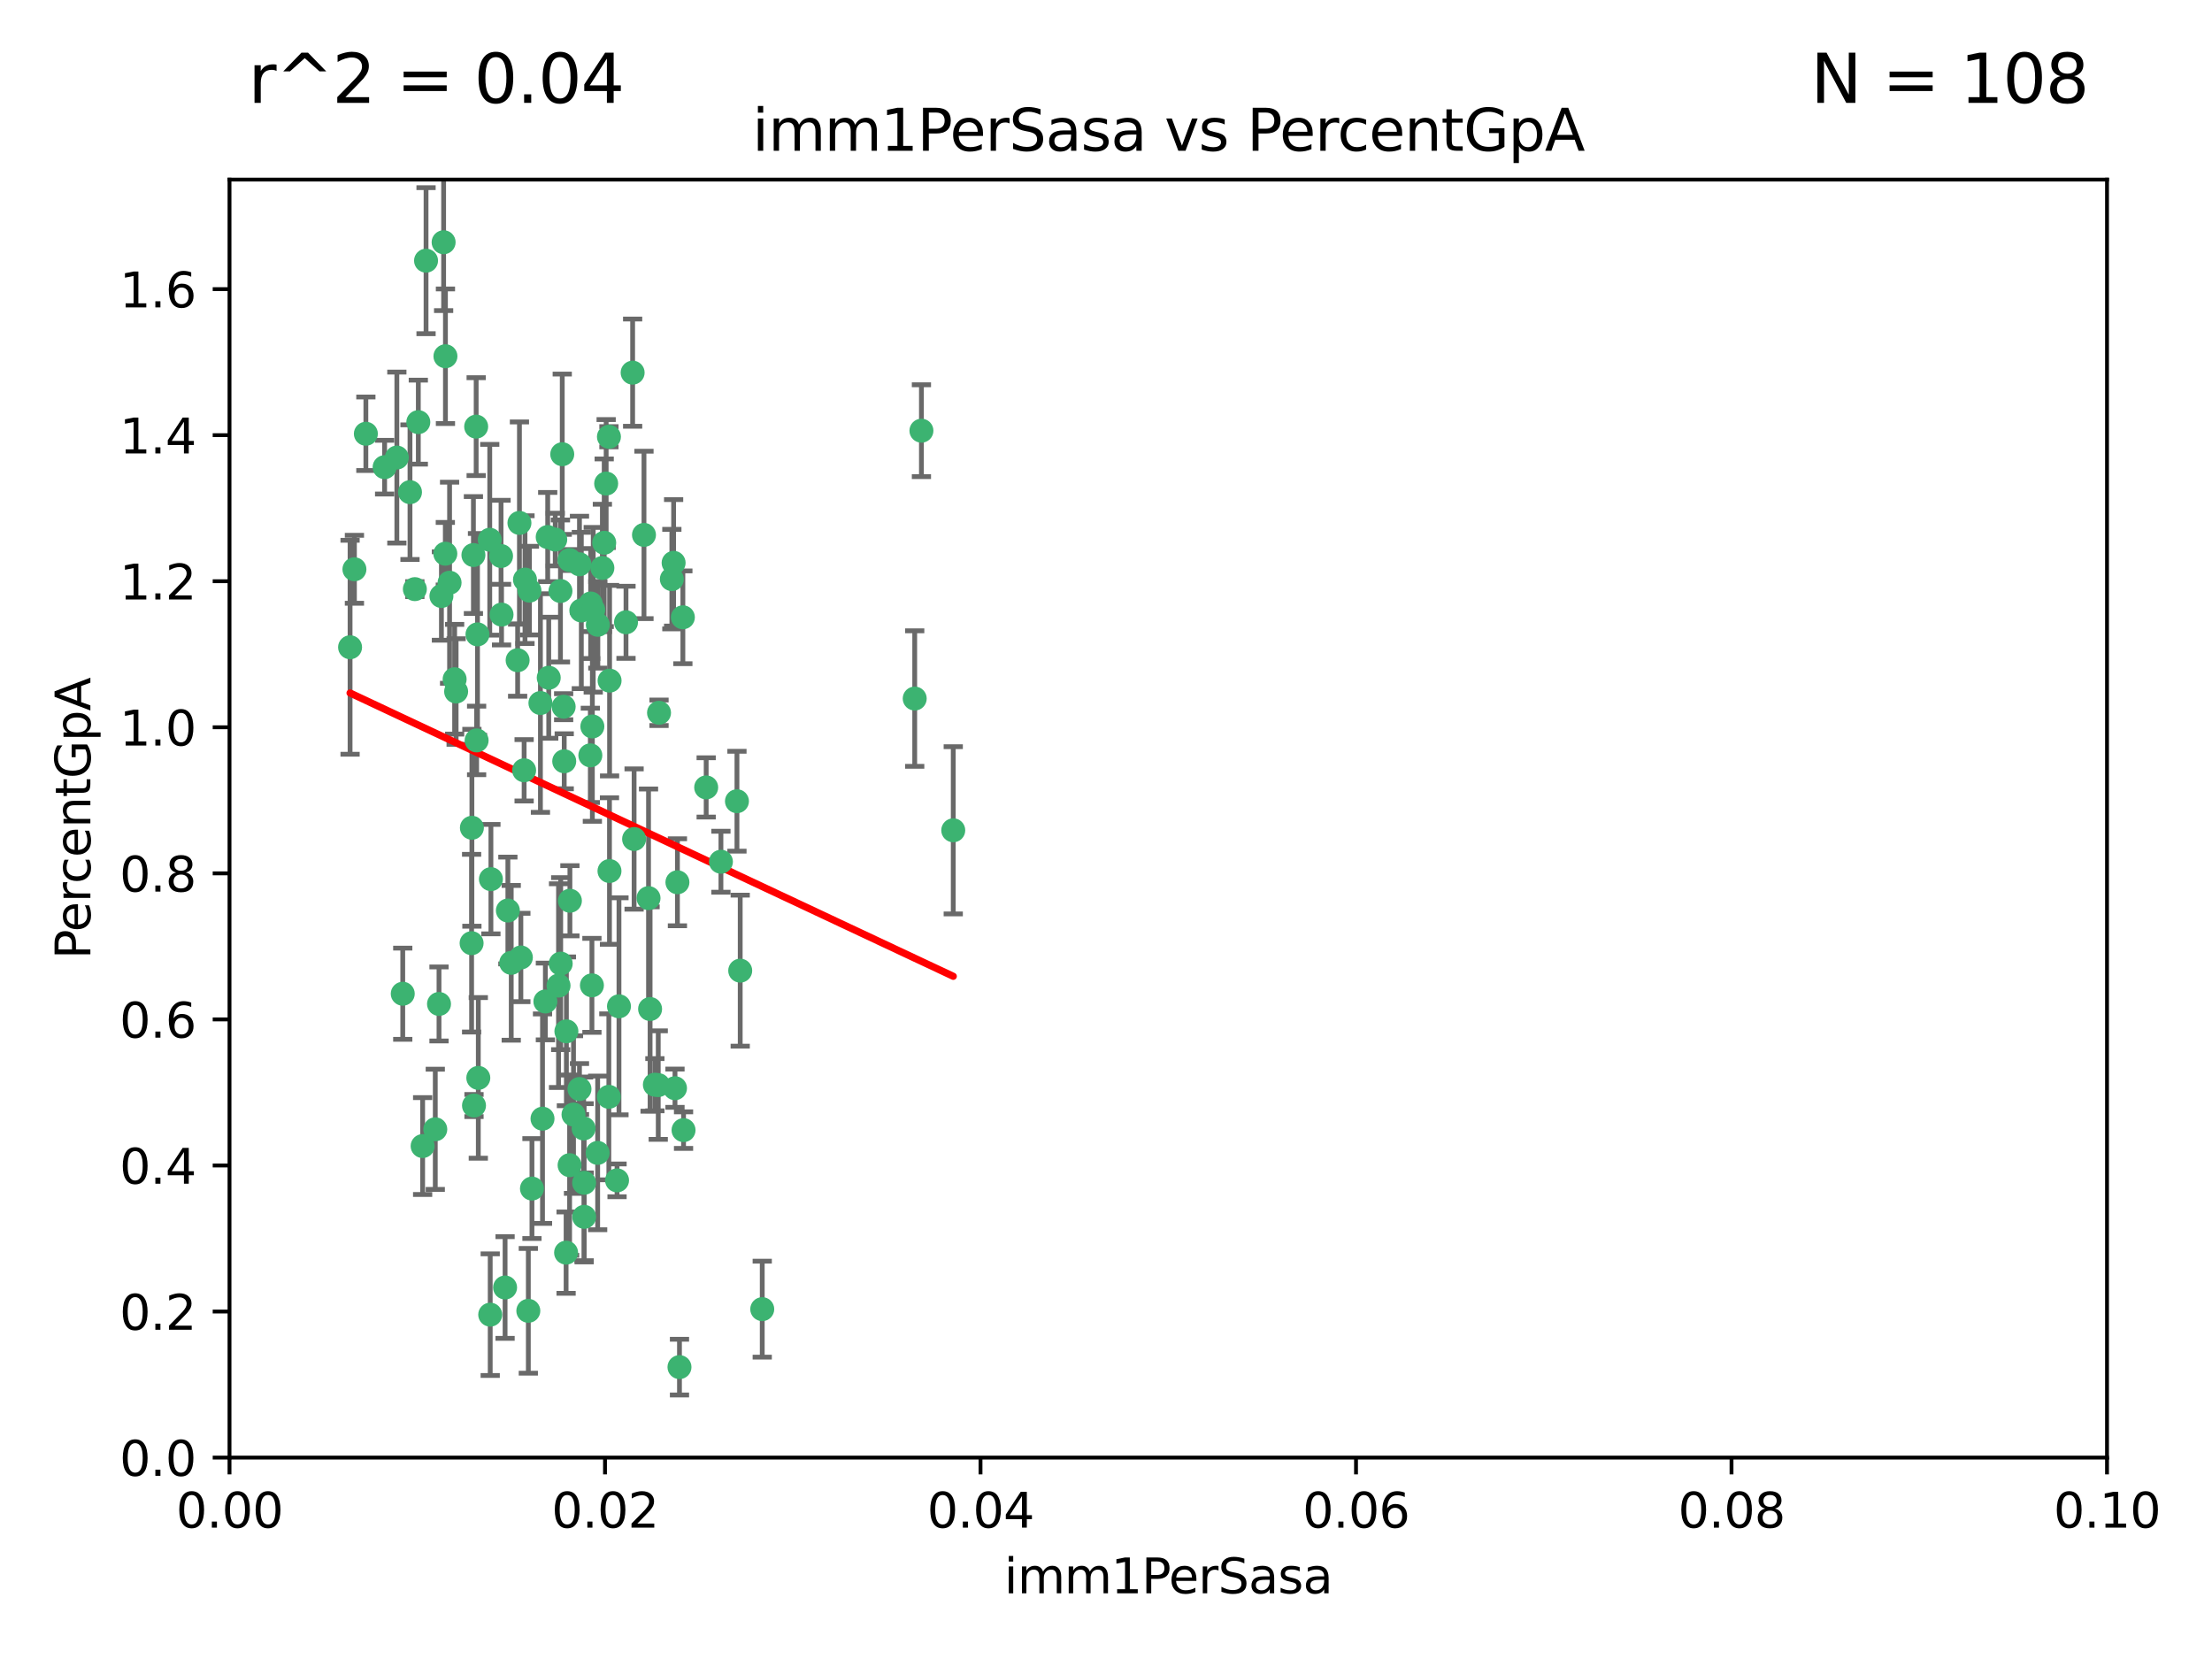 <?xml version="1.0" encoding="utf-8" standalone="no"?>
<!DOCTYPE svg PUBLIC "-//W3C//DTD SVG 1.1//EN"
  "http://www.w3.org/Graphics/SVG/1.1/DTD/svg11.dtd">
<svg xmlns:xlink="http://www.w3.org/1999/xlink" width="460.8pt" height="345.6pt" viewBox="0 0 460.8 345.6" xmlns="http://www.w3.org/2000/svg" version="1.1">
 <defs>
  <style type="text/css">*{stroke-linejoin: round; stroke-linecap: butt}</style>
 </defs>
 <g id="figure_1">
  <g id="patch_1">
   <path d="M 0 345.6 
L 460.8 345.6 
L 460.8 0 
L 0 0 
z
" style="fill: #ffffff"/>
  </g>
  <g id="axes_1">
   <g id="patch_2">
    <path d="M 47.81 303.64 
L 438.93 303.64 
L 438.93 37.411 
L 47.81 37.411 
z
" style="fill: #ffffff"/>
   </g>
   <g id="PathCollection_1">
    <defs>
     <path id="m7797a8ec2b" d="M 0 1.118 
C 0.297 1.118 0.581 1 0.791 0.791 
C 1 0.581 1.118 0.297 1.118 0 
C 1.118 -0.297 1 -0.581 0.791 -0.791 
C 0.581 -1 0.297 -1.118 0 -1.118 
C -0.297 -1.118 -0.581 -1 -0.791 -0.791 
C -1 -0.581 -1.118 -0.297 -1.118 0 
C -1.118 0.297 -1 0.581 -0.791 0.791 
C -0.581 1 -0.297 1.118 0 1.118 
z
" style="stroke: #3cb371"/>
    </defs>
    <g clip-path="url(#pac4c4f817a)">
     <use xlink:href="#m7797a8ec2b" x="85.409" y="102.526" style="fill: #3cb371; stroke: #3cb371"/>
     <use xlink:href="#m7797a8ec2b" x="73.834" y="118.592" style="fill: #3cb371; stroke: #3cb371"/>
     <use xlink:href="#m7797a8ec2b" x="92.769" y="115.347" style="fill: #3cb371; stroke: #3cb371"/>
     <use xlink:href="#m7797a8ec2b" x="82.672" y="95.318" style="fill: #3cb371; stroke: #3cb371"/>
     <use xlink:href="#m7797a8ec2b" x="92.794" y="74.211" style="fill: #3cb371; stroke: #3cb371"/>
     <use xlink:href="#m7797a8ec2b" x="72.927" y="134.836" style="fill: #3cb371; stroke: #3cb371"/>
     <use xlink:href="#m7797a8ec2b" x="76.217" y="90.362" style="fill: #3cb371; stroke: #3cb371"/>
     <use xlink:href="#m7797a8ec2b" x="137.288" y="148.487" style="fill: #3cb371; stroke: #3cb371"/>
     <use xlink:href="#m7797a8ec2b" x="87.143" y="87.939" style="fill: #3cb371; stroke: #3cb371"/>
     <use xlink:href="#m7797a8ec2b" x="88.753" y="54.304" style="fill: #3cb371; stroke: #3cb371"/>
     <use xlink:href="#m7797a8ec2b" x="142.254" y="128.593" style="fill: #3cb371; stroke: #3cb371"/>
     <use xlink:href="#m7797a8ec2b" x="108.209" y="108.935" style="fill: #3cb371; stroke: #3cb371"/>
     <use xlink:href="#m7797a8ec2b" x="124.542" y="130.157" style="fill: #3cb371; stroke: #3cb371"/>
     <use xlink:href="#m7797a8ec2b" x="135.1" y="187.094" style="fill: #3cb371; stroke: #3cb371"/>
     <use xlink:href="#m7797a8ec2b" x="80.123" y="97.317" style="fill: #3cb371; stroke: #3cb371"/>
     <use xlink:href="#m7797a8ec2b" x="123.047" y="125.723" style="fill: #3cb371; stroke: #3cb371"/>
     <use xlink:href="#m7797a8ec2b" x="83.9" y="207.013" style="fill: #3cb371; stroke: #3cb371"/>
     <use xlink:href="#m7797a8ec2b" x="104.377" y="115.829" style="fill: #3cb371; stroke: #3cb371"/>
     <use xlink:href="#m7797a8ec2b" x="116.753" y="123.117" style="fill: #3cb371; stroke: #3cb371"/>
     <use xlink:href="#m7797a8ec2b" x="102.266" y="183.14" style="fill: #3cb371; stroke: #3cb371"/>
     <use xlink:href="#m7797a8ec2b" x="95.019" y="144.057" style="fill: #3cb371; stroke: #3cb371"/>
     <use xlink:href="#m7797a8ec2b" x="153.521" y="166.909" style="fill: #3cb371; stroke: #3cb371"/>
     <use xlink:href="#m7797a8ec2b" x="99.194" y="88.874" style="fill: #3cb371; stroke: #3cb371"/>
     <use xlink:href="#m7797a8ec2b" x="91.453" y="209.141" style="fill: #3cb371; stroke: #3cb371"/>
     <use xlink:href="#m7797a8ec2b" x="121.1" y="127.171" style="fill: #3cb371; stroke: #3cb371"/>
     <use xlink:href="#m7797a8ec2b" x="98.305" y="172.439" style="fill: #3cb371; stroke: #3cb371"/>
     <use xlink:href="#m7797a8ec2b" x="123.582" y="127.028" style="fill: #3cb371; stroke: #3cb371"/>
     <use xlink:href="#m7797a8ec2b" x="147.11" y="164.032" style="fill: #3cb371; stroke: #3cb371"/>
     <use xlink:href="#m7797a8ec2b" x="110.293" y="123.038" style="fill: #3cb371; stroke: #3cb371"/>
     <use xlink:href="#m7797a8ec2b" x="91.957" y="124.161" style="fill: #3cb371; stroke: #3cb371"/>
     <use xlink:href="#m7797a8ec2b" x="190.552" y="145.522" style="fill: #3cb371; stroke: #3cb371"/>
     <use xlink:href="#m7797a8ec2b" x="122.978" y="157.353" style="fill: #3cb371; stroke: #3cb371"/>
     <use xlink:href="#m7797a8ec2b" x="102.024" y="112.441" style="fill: #3cb371; stroke: #3cb371"/>
     <use xlink:href="#m7797a8ec2b" x="98.621" y="115.624" style="fill: #3cb371; stroke: #3cb371"/>
     <use xlink:href="#m7797a8ec2b" x="109.364" y="120.746" style="fill: #3cb371; stroke: #3cb371"/>
     <use xlink:href="#m7797a8ec2b" x="125.866" y="113.07" style="fill: #3cb371; stroke: #3cb371"/>
     <use xlink:href="#m7797a8ec2b" x="106.5" y="200.575" style="fill: #3cb371; stroke: #3cb371"/>
     <use xlink:href="#m7797a8ec2b" x="139.96" y="120.64" style="fill: #3cb371; stroke: #3cb371"/>
     <use xlink:href="#m7797a8ec2b" x="92.414" y="50.463" style="fill: #3cb371; stroke: #3cb371"/>
     <use xlink:href="#m7797a8ec2b" x="125.487" y="118.317" style="fill: #3cb371; stroke: #3cb371"/>
     <use xlink:href="#m7797a8ec2b" x="99.471" y="132.151" style="fill: #3cb371; stroke: #3cb371"/>
     <use xlink:href="#m7797a8ec2b" x="120.714" y="117.548" style="fill: #3cb371; stroke: #3cb371"/>
     <use xlink:href="#m7797a8ec2b" x="98.743" y="230.303" style="fill: #3cb371; stroke: #3cb371"/>
     <use xlink:href="#m7797a8ec2b" x="110.06" y="273.067" style="fill: #3cb371; stroke: #3cb371"/>
     <use xlink:href="#m7797a8ec2b" x="104.481" y="128.033" style="fill: #3cb371; stroke: #3cb371"/>
     <use xlink:href="#m7797a8ec2b" x="86.423" y="122.726" style="fill: #3cb371; stroke: #3cb371"/>
     <use xlink:href="#m7797a8ec2b" x="115.666" y="112.4" style="fill: #3cb371; stroke: #3cb371"/>
     <use xlink:href="#m7797a8ec2b" x="93.655" y="121.39" style="fill: #3cb371; stroke: #3cb371"/>
     <use xlink:href="#m7797a8ec2b" x="134.153" y="111.43" style="fill: #3cb371; stroke: #3cb371"/>
     <use xlink:href="#m7797a8ec2b" x="117.928" y="260.948" style="fill: #3cb371; stroke: #3cb371"/>
     <use xlink:href="#m7797a8ec2b" x="114.311" y="141.186" style="fill: #3cb371; stroke: #3cb371"/>
     <use xlink:href="#m7797a8ec2b" x="126.275" y="100.735" style="fill: #3cb371; stroke: #3cb371"/>
     <use xlink:href="#m7797a8ec2b" x="142.395" y="235.426" style="fill: #3cb371; stroke: #3cb371"/>
     <use xlink:href="#m7797a8ec2b" x="118.722" y="187.642" style="fill: #3cb371; stroke: #3cb371"/>
     <use xlink:href="#m7797a8ec2b" x="126.852" y="90.985" style="fill: #3cb371; stroke: #3cb371"/>
     <use xlink:href="#m7797a8ec2b" x="118.629" y="116.663" style="fill: #3cb371; stroke: #3cb371"/>
     <use xlink:href="#m7797a8ec2b" x="140.327" y="117.25" style="fill: #3cb371; stroke: #3cb371"/>
     <use xlink:href="#m7797a8ec2b" x="90.677" y="235.252" style="fill: #3cb371; stroke: #3cb371"/>
     <use xlink:href="#m7797a8ec2b" x="105.218" y="268.209" style="fill: #3cb371; stroke: #3cb371"/>
     <use xlink:href="#m7797a8ec2b" x="88.042" y="238.745" style="fill: #3cb371; stroke: #3cb371"/>
     <use xlink:href="#m7797a8ec2b" x="98.243" y="196.482" style="fill: #3cb371; stroke: #3cb371"/>
     <use xlink:href="#m7797a8ec2b" x="108.506" y="199.457" style="fill: #3cb371; stroke: #3cb371"/>
     <use xlink:href="#m7797a8ec2b" x="128.542" y="245.891" style="fill: #3cb371; stroke: #3cb371"/>
     <use xlink:href="#m7797a8ec2b" x="113.015" y="233.04" style="fill: #3cb371; stroke: #3cb371"/>
     <use xlink:href="#m7797a8ec2b" x="114.096" y="111.877" style="fill: #3cb371; stroke: #3cb371"/>
     <use xlink:href="#m7797a8ec2b" x="126.966" y="181.451" style="fill: #3cb371; stroke: #3cb371"/>
     <use xlink:href="#m7797a8ec2b" x="99.64" y="224.544" style="fill: #3cb371; stroke: #3cb371"/>
     <use xlink:href="#m7797a8ec2b" x="121.578" y="235.075" style="fill: #3cb371; stroke: #3cb371"/>
     <use xlink:href="#m7797a8ec2b" x="128.943" y="209.633" style="fill: #3cb371; stroke: #3cb371"/>
     <use xlink:href="#m7797a8ec2b" x="140.614" y="226.694" style="fill: #3cb371; stroke: #3cb371"/>
     <use xlink:href="#m7797a8ec2b" x="116.804" y="200.742" style="fill: #3cb371; stroke: #3cb371"/>
     <use xlink:href="#m7797a8ec2b" x="126.832" y="228.491" style="fill: #3cb371; stroke: #3cb371"/>
     <use xlink:href="#m7797a8ec2b" x="120.716" y="226.863" style="fill: #3cb371; stroke: #3cb371"/>
     <use xlink:href="#m7797a8ec2b" x="191.95" y="89.722" style="fill: #3cb371; stroke: #3cb371"/>
     <use xlink:href="#m7797a8ec2b" x="198.58" y="172.967" style="fill: #3cb371; stroke: #3cb371"/>
     <use xlink:href="#m7797a8ec2b" x="117.126" y="94.622" style="fill: #3cb371; stroke: #3cb371"/>
     <use xlink:href="#m7797a8ec2b" x="107.832" y="137.537" style="fill: #3cb371; stroke: #3cb371"/>
     <use xlink:href="#m7797a8ec2b" x="124.504" y="240.17" style="fill: #3cb371; stroke: #3cb371"/>
     <use xlink:href="#m7797a8ec2b" x="113.613" y="208.627" style="fill: #3cb371; stroke: #3cb371"/>
     <use xlink:href="#m7797a8ec2b" x="121.693" y="253.486" style="fill: #3cb371; stroke: #3cb371"/>
     <use xlink:href="#m7797a8ec2b" x="102.121" y="273.866" style="fill: #3cb371; stroke: #3cb371"/>
     <use xlink:href="#m7797a8ec2b" x="123.309" y="205.263" style="fill: #3cb371; stroke: #3cb371"/>
     <use xlink:href="#m7797a8ec2b" x="117.99" y="214.843" style="fill: #3cb371; stroke: #3cb371"/>
     <use xlink:href="#m7797a8ec2b" x="94.708" y="141.497" style="fill: #3cb371; stroke: #3cb371"/>
     <use xlink:href="#m7797a8ec2b" x="110.817" y="247.6" style="fill: #3cb371; stroke: #3cb371"/>
     <use xlink:href="#m7797a8ec2b" x="121.684" y="246.398" style="fill: #3cb371; stroke: #3cb371"/>
     <use xlink:href="#m7797a8ec2b" x="137.125" y="226.045" style="fill: #3cb371; stroke: #3cb371"/>
     <use xlink:href="#m7797a8ec2b" x="109.184" y="160.464" style="fill: #3cb371; stroke: #3cb371"/>
     <use xlink:href="#m7797a8ec2b" x="116.353" y="205.321" style="fill: #3cb371; stroke: #3cb371"/>
     <use xlink:href="#m7797a8ec2b" x="141.121" y="183.793" style="fill: #3cb371; stroke: #3cb371"/>
     <use xlink:href="#m7797a8ec2b" x="130.408" y="129.634" style="fill: #3cb371; stroke: #3cb371"/>
     <use xlink:href="#m7797a8ec2b" x="119.472" y="232.184" style="fill: #3cb371; stroke: #3cb371"/>
     <use xlink:href="#m7797a8ec2b" x="105.8" y="189.677" style="fill: #3cb371; stroke: #3cb371"/>
     <use xlink:href="#m7797a8ec2b" x="99.288" y="154.242" style="fill: #3cb371; stroke: #3cb371"/>
     <use xlink:href="#m7797a8ec2b" x="118.658" y="242.728" style="fill: #3cb371; stroke: #3cb371"/>
     <use xlink:href="#m7797a8ec2b" x="117.419" y="147.219" style="fill: #3cb371; stroke: #3cb371"/>
     <use xlink:href="#m7797a8ec2b" x="132.094" y="174.785" style="fill: #3cb371; stroke: #3cb371"/>
     <use xlink:href="#m7797a8ec2b" x="141.548" y="284.794" style="fill: #3cb371; stroke: #3cb371"/>
     <use xlink:href="#m7797a8ec2b" x="135.426" y="210.197" style="fill: #3cb371; stroke: #3cb371"/>
     <use xlink:href="#m7797a8ec2b" x="112.582" y="146.454" style="fill: #3cb371; stroke: #3cb371"/>
     <use xlink:href="#m7797a8ec2b" x="136.424" y="225.964" style="fill: #3cb371; stroke: #3cb371"/>
     <use xlink:href="#m7797a8ec2b" x="126.986" y="141.79" style="fill: #3cb371; stroke: #3cb371"/>
     <use xlink:href="#m7797a8ec2b" x="123.399" y="151.336" style="fill: #3cb371; stroke: #3cb371"/>
     <use xlink:href="#m7797a8ec2b" x="131.789" y="77.63" style="fill: #3cb371; stroke: #3cb371"/>
     <use xlink:href="#m7797a8ec2b" x="150.182" y="179.513" style="fill: #3cb371; stroke: #3cb371"/>
     <use xlink:href="#m7797a8ec2b" x="154.2" y="202.204" style="fill: #3cb371; stroke: #3cb371"/>
     <use xlink:href="#m7797a8ec2b" x="117.538" y="158.587" style="fill: #3cb371; stroke: #3cb371"/>
     <use xlink:href="#m7797a8ec2b" x="158.788" y="272.718" style="fill: #3cb371; stroke: #3cb371"/>
    </g>
   </g>
   <g id="matplotlib.axis_1">
    <g id="xtick_1">
     <g id="line2d_1">
      <defs>
       <path id="m69a1ae3200" d="M 0 0 
L 0 3.5 
" style="stroke: #000000; stroke-width: 0.8"/>
      </defs>
      <g>
       <use xlink:href="#m69a1ae3200" x="47.81" y="303.64" style="stroke: #000000; stroke-width: 0.8"/>
      </g>
     </g>
     <g id="text_1">
      <!-- 0.00 -->
      <g transform="translate(36.677 318.238)scale(0.1 -0.1)">
       <defs>
        <path id="DejaVuSans-30" d="M 2034 4250 
Q 1547 4250 1301 3770 
Q 1056 3291 1056 2328 
Q 1056 1369 1301 889 
Q 1547 409 2034 409 
Q 2525 409 2770 889 
Q 3016 1369 3016 2328 
Q 3016 3291 2770 3770 
Q 2525 4250 2034 4250 
z
M 2034 4750 
Q 2819 4750 3233 4129 
Q 3647 3509 3647 2328 
Q 3647 1150 3233 529 
Q 2819 -91 2034 -91 
Q 1250 -91 836 529 
Q 422 1150 422 2328 
Q 422 3509 836 4129 
Q 1250 4750 2034 4750 
z
" transform="scale(0.016)"/>
        <path id="DejaVuSans-2e" d="M 684 794 
L 1344 794 
L 1344 0 
L 684 0 
L 684 794 
z
" transform="scale(0.016)"/>
       </defs>
       <use xlink:href="#DejaVuSans-30"/>
       <use xlink:href="#DejaVuSans-2e" x="63.623"/>
       <use xlink:href="#DejaVuSans-30" x="95.41"/>
       <use xlink:href="#DejaVuSans-30" x="159.033"/>
      </g>
     </g>
    </g>
    <g id="xtick_2">
     <g id="line2d_2">
      <g>
       <use xlink:href="#m69a1ae3200" x="126.034" y="303.64" style="stroke: #000000; stroke-width: 0.8"/>
      </g>
     </g>
     <g id="text_2">
      <!-- 0.02 -->
      <g transform="translate(114.901 318.238)scale(0.1 -0.1)">
       <defs>
        <path id="DejaVuSans-32" d="M 1228 531 
L 3431 531 
L 3431 0 
L 469 0 
L 469 531 
Q 828 903 1448 1529 
Q 2069 2156 2228 2338 
Q 2531 2678 2651 2914 
Q 2772 3150 2772 3378 
Q 2772 3750 2511 3984 
Q 2250 4219 1831 4219 
Q 1534 4219 1204 4116 
Q 875 4013 500 3803 
L 500 4441 
Q 881 4594 1212 4672 
Q 1544 4750 1819 4750 
Q 2544 4750 2975 4387 
Q 3406 4025 3406 3419 
Q 3406 3131 3298 2873 
Q 3191 2616 2906 2266 
Q 2828 2175 2409 1742 
Q 1991 1309 1228 531 
z
" transform="scale(0.016)"/>
       </defs>
       <use xlink:href="#DejaVuSans-30"/>
       <use xlink:href="#DejaVuSans-2e" x="63.623"/>
       <use xlink:href="#DejaVuSans-30" x="95.41"/>
       <use xlink:href="#DejaVuSans-32" x="159.033"/>
      </g>
     </g>
    </g>
    <g id="xtick_3">
     <g id="line2d_3">
      <g>
       <use xlink:href="#m69a1ae3200" x="204.258" y="303.64" style="stroke: #000000; stroke-width: 0.8"/>
      </g>
     </g>
     <g id="text_3">
      <!-- 0.04 -->
      <g transform="translate(193.125 318.238)scale(0.1 -0.1)">
       <defs>
        <path id="DejaVuSans-34" d="M 2419 4116 
L 825 1625 
L 2419 1625 
L 2419 4116 
z
M 2253 4666 
L 3047 4666 
L 3047 1625 
L 3713 1625 
L 3713 1100 
L 3047 1100 
L 3047 0 
L 2419 0 
L 2419 1100 
L 313 1100 
L 313 1709 
L 2253 4666 
z
" transform="scale(0.016)"/>
       </defs>
       <use xlink:href="#DejaVuSans-30"/>
       <use xlink:href="#DejaVuSans-2e" x="63.623"/>
       <use xlink:href="#DejaVuSans-30" x="95.41"/>
       <use xlink:href="#DejaVuSans-34" x="159.033"/>
      </g>
     </g>
    </g>
    <g id="xtick_4">
     <g id="line2d_4">
      <g>
       <use xlink:href="#m69a1ae3200" x="282.482" y="303.64" style="stroke: #000000; stroke-width: 0.8"/>
      </g>
     </g>
     <g id="text_4">
      <!-- 0.06 -->
      <g transform="translate(271.349 318.238)scale(0.1 -0.1)">
       <defs>
        <path id="DejaVuSans-36" d="M 2113 2584 
Q 1688 2584 1439 2293 
Q 1191 2003 1191 1497 
Q 1191 994 1439 701 
Q 1688 409 2113 409 
Q 2538 409 2786 701 
Q 3034 994 3034 1497 
Q 3034 2003 2786 2293 
Q 2538 2584 2113 2584 
z
M 3366 4563 
L 3366 3988 
Q 3128 4100 2886 4159 
Q 2644 4219 2406 4219 
Q 1781 4219 1451 3797 
Q 1122 3375 1075 2522 
Q 1259 2794 1537 2939 
Q 1816 3084 2150 3084 
Q 2853 3084 3261 2657 
Q 3669 2231 3669 1497 
Q 3669 778 3244 343 
Q 2819 -91 2113 -91 
Q 1303 -91 875 529 
Q 447 1150 447 2328 
Q 447 3434 972 4092 
Q 1497 4750 2381 4750 
Q 2619 4750 2861 4703 
Q 3103 4656 3366 4563 
z
" transform="scale(0.016)"/>
       </defs>
       <use xlink:href="#DejaVuSans-30"/>
       <use xlink:href="#DejaVuSans-2e" x="63.623"/>
       <use xlink:href="#DejaVuSans-30" x="95.41"/>
       <use xlink:href="#DejaVuSans-36" x="159.033"/>
      </g>
     </g>
    </g>
    <g id="xtick_5">
     <g id="line2d_5">
      <g>
       <use xlink:href="#m69a1ae3200" x="360.706" y="303.64" style="stroke: #000000; stroke-width: 0.8"/>
      </g>
     </g>
     <g id="text_5">
      <!-- 0.08 -->
      <g transform="translate(349.573 318.238)scale(0.1 -0.1)">
       <defs>
        <path id="DejaVuSans-38" d="M 2034 2216 
Q 1584 2216 1326 1975 
Q 1069 1734 1069 1313 
Q 1069 891 1326 650 
Q 1584 409 2034 409 
Q 2484 409 2743 651 
Q 3003 894 3003 1313 
Q 3003 1734 2745 1975 
Q 2488 2216 2034 2216 
z
M 1403 2484 
Q 997 2584 770 2862 
Q 544 3141 544 3541 
Q 544 4100 942 4425 
Q 1341 4750 2034 4750 
Q 2731 4750 3128 4425 
Q 3525 4100 3525 3541 
Q 3525 3141 3298 2862 
Q 3072 2584 2669 2484 
Q 3125 2378 3379 2068 
Q 3634 1759 3634 1313 
Q 3634 634 3220 271 
Q 2806 -91 2034 -91 
Q 1263 -91 848 271 
Q 434 634 434 1313 
Q 434 1759 690 2068 
Q 947 2378 1403 2484 
z
M 1172 3481 
Q 1172 3119 1398 2916 
Q 1625 2713 2034 2713 
Q 2441 2713 2670 2916 
Q 2900 3119 2900 3481 
Q 2900 3844 2670 4047 
Q 2441 4250 2034 4250 
Q 1625 4250 1398 4047 
Q 1172 3844 1172 3481 
z
" transform="scale(0.016)"/>
       </defs>
       <use xlink:href="#DejaVuSans-30"/>
       <use xlink:href="#DejaVuSans-2e" x="63.623"/>
       <use xlink:href="#DejaVuSans-30" x="95.41"/>
       <use xlink:href="#DejaVuSans-38" x="159.033"/>
      </g>
     </g>
    </g>
    <g id="xtick_6">
     <g id="line2d_6">
      <g>
       <use xlink:href="#m69a1ae3200" x="438.93" y="303.64" style="stroke: #000000; stroke-width: 0.8"/>
      </g>
     </g>
     <g id="text_6">
      <!-- 0.10 -->
      <g transform="translate(427.797 318.238)scale(0.1 -0.1)">
       <defs>
        <path id="DejaVuSans-31" d="M 794 531 
L 1825 531 
L 1825 4091 
L 703 3866 
L 703 4441 
L 1819 4666 
L 2450 4666 
L 2450 531 
L 3481 531 
L 3481 0 
L 794 0 
L 794 531 
z
" transform="scale(0.016)"/>
       </defs>
       <use xlink:href="#DejaVuSans-30"/>
       <use xlink:href="#DejaVuSans-2e" x="63.623"/>
       <use xlink:href="#DejaVuSans-31" x="95.41"/>
       <use xlink:href="#DejaVuSans-30" x="159.033"/>
      </g>
     </g>
    </g>
    <g id="text_7">
     <!-- imm1PerSasa -->
     <g transform="translate(209.186 331.917)scale(0.1 -0.1)">
      <defs>
       <path id="DejaVuSans-69" d="M 603 3500 
L 1178 3500 
L 1178 0 
L 603 0 
L 603 3500 
z
M 603 4863 
L 1178 4863 
L 1178 4134 
L 603 4134 
L 603 4863 
z
" transform="scale(0.016)"/>
       <path id="DejaVuSans-6d" d="M 3328 2828 
Q 3544 3216 3844 3400 
Q 4144 3584 4550 3584 
Q 5097 3584 5394 3201 
Q 5691 2819 5691 2113 
L 5691 0 
L 5113 0 
L 5113 2094 
Q 5113 2597 4934 2840 
Q 4756 3084 4391 3084 
Q 3944 3084 3684 2787 
Q 3425 2491 3425 1978 
L 3425 0 
L 2847 0 
L 2847 2094 
Q 2847 2600 2669 2842 
Q 2491 3084 2119 3084 
Q 1678 3084 1418 2786 
Q 1159 2488 1159 1978 
L 1159 0 
L 581 0 
L 581 3500 
L 1159 3500 
L 1159 2956 
Q 1356 3278 1631 3431 
Q 1906 3584 2284 3584 
Q 2666 3584 2933 3390 
Q 3200 3197 3328 2828 
z
" transform="scale(0.016)"/>
       <path id="DejaVuSans-50" d="M 1259 4147 
L 1259 2394 
L 2053 2394 
Q 2494 2394 2734 2622 
Q 2975 2850 2975 3272 
Q 2975 3691 2734 3919 
Q 2494 4147 2053 4147 
L 1259 4147 
z
M 628 4666 
L 2053 4666 
Q 2838 4666 3239 4311 
Q 3641 3956 3641 3272 
Q 3641 2581 3239 2228 
Q 2838 1875 2053 1875 
L 1259 1875 
L 1259 0 
L 628 0 
L 628 4666 
z
" transform="scale(0.016)"/>
       <path id="DejaVuSans-65" d="M 3597 1894 
L 3597 1613 
L 953 1613 
Q 991 1019 1311 708 
Q 1631 397 2203 397 
Q 2534 397 2845 478 
Q 3156 559 3463 722 
L 3463 178 
Q 3153 47 2828 -22 
Q 2503 -91 2169 -91 
Q 1331 -91 842 396 
Q 353 884 353 1716 
Q 353 2575 817 3079 
Q 1281 3584 2069 3584 
Q 2775 3584 3186 3129 
Q 3597 2675 3597 1894 
z
M 3022 2063 
Q 3016 2534 2758 2815 
Q 2500 3097 2075 3097 
Q 1594 3097 1305 2825 
Q 1016 2553 972 2059 
L 3022 2063 
z
" transform="scale(0.016)"/>
       <path id="DejaVuSans-72" d="M 2631 2963 
Q 2534 3019 2420 3045 
Q 2306 3072 2169 3072 
Q 1681 3072 1420 2755 
Q 1159 2438 1159 1844 
L 1159 0 
L 581 0 
L 581 3500 
L 1159 3500 
L 1159 2956 
Q 1341 3275 1631 3429 
Q 1922 3584 2338 3584 
Q 2397 3584 2469 3576 
Q 2541 3569 2628 3553 
L 2631 2963 
z
" transform="scale(0.016)"/>
       <path id="DejaVuSans-53" d="M 3425 4513 
L 3425 3897 
Q 3066 4069 2747 4153 
Q 2428 4238 2131 4238 
Q 1616 4238 1336 4038 
Q 1056 3838 1056 3469 
Q 1056 3159 1242 3001 
Q 1428 2844 1947 2747 
L 2328 2669 
Q 3034 2534 3370 2195 
Q 3706 1856 3706 1288 
Q 3706 609 3251 259 
Q 2797 -91 1919 -91 
Q 1588 -91 1214 -16 
Q 841 59 441 206 
L 441 856 
Q 825 641 1194 531 
Q 1563 422 1919 422 
Q 2459 422 2753 634 
Q 3047 847 3047 1241 
Q 3047 1584 2836 1778 
Q 2625 1972 2144 2069 
L 1759 2144 
Q 1053 2284 737 2584 
Q 422 2884 422 3419 
Q 422 4038 858 4394 
Q 1294 4750 2059 4750 
Q 2388 4750 2728 4690 
Q 3069 4631 3425 4513 
z
" transform="scale(0.016)"/>
       <path id="DejaVuSans-61" d="M 2194 1759 
Q 1497 1759 1228 1600 
Q 959 1441 959 1056 
Q 959 750 1161 570 
Q 1363 391 1709 391 
Q 2188 391 2477 730 
Q 2766 1069 2766 1631 
L 2766 1759 
L 2194 1759 
z
M 3341 1997 
L 3341 0 
L 2766 0 
L 2766 531 
Q 2569 213 2275 61 
Q 1981 -91 1556 -91 
Q 1019 -91 701 211 
Q 384 513 384 1019 
Q 384 1609 779 1909 
Q 1175 2209 1959 2209 
L 2766 2209 
L 2766 2266 
Q 2766 2663 2505 2880 
Q 2244 3097 1772 3097 
Q 1472 3097 1187 3025 
Q 903 2953 641 2809 
L 641 3341 
Q 956 3463 1253 3523 
Q 1550 3584 1831 3584 
Q 2591 3584 2966 3190 
Q 3341 2797 3341 1997 
z
" transform="scale(0.016)"/>
       <path id="DejaVuSans-73" d="M 2834 3397 
L 2834 2853 
Q 2591 2978 2328 3040 
Q 2066 3103 1784 3103 
Q 1356 3103 1142 2972 
Q 928 2841 928 2578 
Q 928 2378 1081 2264 
Q 1234 2150 1697 2047 
L 1894 2003 
Q 2506 1872 2764 1633 
Q 3022 1394 3022 966 
Q 3022 478 2636 193 
Q 2250 -91 1575 -91 
Q 1294 -91 989 -36 
Q 684 19 347 128 
L 347 722 
Q 666 556 975 473 
Q 1284 391 1588 391 
Q 1994 391 2212 530 
Q 2431 669 2431 922 
Q 2431 1156 2273 1281 
Q 2116 1406 1581 1522 
L 1381 1569 
Q 847 1681 609 1914 
Q 372 2147 372 2553 
Q 372 3047 722 3315 
Q 1072 3584 1716 3584 
Q 2034 3584 2315 3537 
Q 2597 3491 2834 3397 
z
" transform="scale(0.016)"/>
      </defs>
      <use xlink:href="#DejaVuSans-69"/>
      <use xlink:href="#DejaVuSans-6d" x="27.783"/>
      <use xlink:href="#DejaVuSans-6d" x="125.195"/>
      <use xlink:href="#DejaVuSans-31" x="222.607"/>
      <use xlink:href="#DejaVuSans-50" x="286.23"/>
      <use xlink:href="#DejaVuSans-65" x="342.908"/>
      <use xlink:href="#DejaVuSans-72" x="404.432"/>
      <use xlink:href="#DejaVuSans-53" x="445.545"/>
      <use xlink:href="#DejaVuSans-61" x="509.021"/>
      <use xlink:href="#DejaVuSans-73" x="570.301"/>
      <use xlink:href="#DejaVuSans-61" x="622.4"/>
     </g>
    </g>
   </g>
   <g id="matplotlib.axis_2">
    <g id="ytick_1">
     <g id="line2d_7">
      <defs>
       <path id="mba4174b1b3" d="M 0 0 
L -3.5 0 
" style="stroke: #000000; stroke-width: 0.8"/>
      </defs>
      <g>
       <use xlink:href="#mba4174b1b3" x="47.81" y="303.64" style="stroke: #000000; stroke-width: 0.8"/>
      </g>
     </g>
     <g id="text_8">
      <!-- 0.0 -->
      <g transform="translate(24.907 307.439)scale(0.1 -0.1)">
       <use xlink:href="#DejaVuSans-30"/>
       <use xlink:href="#DejaVuSans-2e" x="63.623"/>
       <use xlink:href="#DejaVuSans-30" x="95.41"/>
      </g>
     </g>
    </g>
    <g id="ytick_2">
     <g id="line2d_8">
      <g>
       <use xlink:href="#mba4174b1b3" x="47.81" y="273.214" style="stroke: #000000; stroke-width: 0.8"/>
      </g>
     </g>
     <g id="text_9">
      <!-- 0.2 -->
      <g transform="translate(24.907 277.013)scale(0.1 -0.1)">
       <use xlink:href="#DejaVuSans-30"/>
       <use xlink:href="#DejaVuSans-2e" x="63.623"/>
       <use xlink:href="#DejaVuSans-32" x="95.41"/>
      </g>
     </g>
    </g>
    <g id="ytick_3">
     <g id="line2d_9">
      <g>
       <use xlink:href="#mba4174b1b3" x="47.81" y="242.788" style="stroke: #000000; stroke-width: 0.8"/>
      </g>
     </g>
     <g id="text_10">
      <!-- 0.4 -->
      <g transform="translate(24.907 246.587)scale(0.1 -0.1)">
       <use xlink:href="#DejaVuSans-30"/>
       <use xlink:href="#DejaVuSans-2e" x="63.623"/>
       <use xlink:href="#DejaVuSans-34" x="95.41"/>
      </g>
     </g>
    </g>
    <g id="ytick_4">
     <g id="line2d_10">
      <g>
       <use xlink:href="#mba4174b1b3" x="47.81" y="212.362" style="stroke: #000000; stroke-width: 0.8"/>
      </g>
     </g>
     <g id="text_11">
      <!-- 0.6 -->
      <g transform="translate(24.907 216.161)scale(0.1 -0.1)">
       <use xlink:href="#DejaVuSans-30"/>
       <use xlink:href="#DejaVuSans-2e" x="63.623"/>
       <use xlink:href="#DejaVuSans-36" x="95.41"/>
      </g>
     </g>
    </g>
    <g id="ytick_5">
     <g id="line2d_11">
      <g>
       <use xlink:href="#mba4174b1b3" x="47.81" y="181.935" style="stroke: #000000; stroke-width: 0.8"/>
      </g>
     </g>
     <g id="text_12">
      <!-- 0.8 -->
      <g transform="translate(24.907 185.735)scale(0.1 -0.1)">
       <use xlink:href="#DejaVuSans-30"/>
       <use xlink:href="#DejaVuSans-2e" x="63.623"/>
       <use xlink:href="#DejaVuSans-38" x="95.41"/>
      </g>
     </g>
    </g>
    <g id="ytick_6">
     <g id="line2d_12">
      <g>
       <use xlink:href="#mba4174b1b3" x="47.81" y="151.509" style="stroke: #000000; stroke-width: 0.8"/>
      </g>
     </g>
     <g id="text_13">
      <!-- 1.0 -->
      <g transform="translate(24.907 155.308)scale(0.1 -0.1)">
       <use xlink:href="#DejaVuSans-31"/>
       <use xlink:href="#DejaVuSans-2e" x="63.623"/>
       <use xlink:href="#DejaVuSans-30" x="95.41"/>
      </g>
     </g>
    </g>
    <g id="ytick_7">
     <g id="line2d_13">
      <g>
       <use xlink:href="#mba4174b1b3" x="47.81" y="121.083" style="stroke: #000000; stroke-width: 0.8"/>
      </g>
     </g>
     <g id="text_14">
      <!-- 1.2 -->
      <g transform="translate(24.907 124.882)scale(0.1 -0.1)">
       <use xlink:href="#DejaVuSans-31"/>
       <use xlink:href="#DejaVuSans-2e" x="63.623"/>
       <use xlink:href="#DejaVuSans-32" x="95.41"/>
      </g>
     </g>
    </g>
    <g id="ytick_8">
     <g id="line2d_14">
      <g>
       <use xlink:href="#mba4174b1b3" x="47.81" y="90.657" style="stroke: #000000; stroke-width: 0.8"/>
      </g>
     </g>
     <g id="text_15">
      <!-- 1.4 -->
      <g transform="translate(24.907 94.456)scale(0.1 -0.1)">
       <use xlink:href="#DejaVuSans-31"/>
       <use xlink:href="#DejaVuSans-2e" x="63.623"/>
       <use xlink:href="#DejaVuSans-34" x="95.41"/>
      </g>
     </g>
    </g>
    <g id="ytick_9">
     <g id="line2d_15">
      <g>
       <use xlink:href="#mba4174b1b3" x="47.81" y="60.231" style="stroke: #000000; stroke-width: 0.8"/>
      </g>
     </g>
     <g id="text_16">
      <!-- 1.6 -->
      <g transform="translate(24.907 64.03)scale(0.1 -0.1)">
       <use xlink:href="#DejaVuSans-31"/>
       <use xlink:href="#DejaVuSans-2e" x="63.623"/>
       <use xlink:href="#DejaVuSans-36" x="95.41"/>
      </g>
     </g>
    </g>
    <g id="text_17">
     <!-- PercentGpA -->
     <g transform="translate(18.827 199.802)rotate(-90)scale(0.1 -0.1)">
      <defs>
       <path id="DejaVuSans-63" d="M 3122 3366 
L 3122 2828 
Q 2878 2963 2633 3030 
Q 2388 3097 2138 3097 
Q 1578 3097 1268 2742 
Q 959 2388 959 1747 
Q 959 1106 1268 751 
Q 1578 397 2138 397 
Q 2388 397 2633 464 
Q 2878 531 3122 666 
L 3122 134 
Q 2881 22 2623 -34 
Q 2366 -91 2075 -91 
Q 1284 -91 818 406 
Q 353 903 353 1747 
Q 353 2603 823 3093 
Q 1294 3584 2113 3584 
Q 2378 3584 2631 3529 
Q 2884 3475 3122 3366 
z
" transform="scale(0.016)"/>
       <path id="DejaVuSans-6e" d="M 3513 2113 
L 3513 0 
L 2938 0 
L 2938 2094 
Q 2938 2591 2744 2837 
Q 2550 3084 2163 3084 
Q 1697 3084 1428 2787 
Q 1159 2491 1159 1978 
L 1159 0 
L 581 0 
L 581 3500 
L 1159 3500 
L 1159 2956 
Q 1366 3272 1645 3428 
Q 1925 3584 2291 3584 
Q 2894 3584 3203 3211 
Q 3513 2838 3513 2113 
z
" transform="scale(0.016)"/>
       <path id="DejaVuSans-74" d="M 1172 4494 
L 1172 3500 
L 2356 3500 
L 2356 3053 
L 1172 3053 
L 1172 1153 
Q 1172 725 1289 603 
Q 1406 481 1766 481 
L 2356 481 
L 2356 0 
L 1766 0 
Q 1100 0 847 248 
Q 594 497 594 1153 
L 594 3053 
L 172 3053 
L 172 3500 
L 594 3500 
L 594 4494 
L 1172 4494 
z
" transform="scale(0.016)"/>
       <path id="DejaVuSans-47" d="M 3809 666 
L 3809 1919 
L 2778 1919 
L 2778 2438 
L 4434 2438 
L 4434 434 
Q 4069 175 3628 42 
Q 3188 -91 2688 -91 
Q 1594 -91 976 548 
Q 359 1188 359 2328 
Q 359 3472 976 4111 
Q 1594 4750 2688 4750 
Q 3144 4750 3555 4637 
Q 3966 4525 4313 4306 
L 4313 3634 
Q 3963 3931 3569 4081 
Q 3175 4231 2741 4231 
Q 1884 4231 1454 3753 
Q 1025 3275 1025 2328 
Q 1025 1384 1454 906 
Q 1884 428 2741 428 
Q 3075 428 3337 486 
Q 3600 544 3809 666 
z
" transform="scale(0.016)"/>
       <path id="DejaVuSans-70" d="M 1159 525 
L 1159 -1331 
L 581 -1331 
L 581 3500 
L 1159 3500 
L 1159 2969 
Q 1341 3281 1617 3432 
Q 1894 3584 2278 3584 
Q 2916 3584 3314 3078 
Q 3713 2572 3713 1747 
Q 3713 922 3314 415 
Q 2916 -91 2278 -91 
Q 1894 -91 1617 61 
Q 1341 213 1159 525 
z
M 3116 1747 
Q 3116 2381 2855 2742 
Q 2594 3103 2138 3103 
Q 1681 3103 1420 2742 
Q 1159 2381 1159 1747 
Q 1159 1113 1420 752 
Q 1681 391 2138 391 
Q 2594 391 2855 752 
Q 3116 1113 3116 1747 
z
" transform="scale(0.016)"/>
       <path id="DejaVuSans-41" d="M 2188 4044 
L 1331 1722 
L 3047 1722 
L 2188 4044 
z
M 1831 4666 
L 2547 4666 
L 4325 0 
L 3669 0 
L 3244 1197 
L 1141 1197 
L 716 0 
L 50 0 
L 1831 4666 
z
" transform="scale(0.016)"/>
      </defs>
      <use xlink:href="#DejaVuSans-50"/>
      <use xlink:href="#DejaVuSans-65" x="56.678"/>
      <use xlink:href="#DejaVuSans-72" x="118.201"/>
      <use xlink:href="#DejaVuSans-63" x="157.064"/>
      <use xlink:href="#DejaVuSans-65" x="212.045"/>
      <use xlink:href="#DejaVuSans-6e" x="273.568"/>
      <use xlink:href="#DejaVuSans-74" x="336.947"/>
      <use xlink:href="#DejaVuSans-47" x="376.156"/>
      <use xlink:href="#DejaVuSans-70" x="453.646"/>
      <use xlink:href="#DejaVuSans-41" x="517.123"/>
     </g>
    </g>
   </g>
   <g id="LineCollection_1">
    <path d="M 85.409 116.551 
L 85.409 88.502 
" clip-path="url(#pac4c4f817a)" style="fill: none; stroke: #696969"/>
    <path d="M 73.834 125.671 
L 73.834 111.513 
" clip-path="url(#pac4c4f817a)" style="fill: none; stroke: #696969"/>
    <path d="M 92.769 121.856 
L 92.769 108.837 
" clip-path="url(#pac4c4f817a)" style="fill: none; stroke: #696969"/>
    <path d="M 82.672 113.125 
L 82.672 77.511 
" clip-path="url(#pac4c4f817a)" style="fill: none; stroke: #696969"/>
    <path d="M 92.794 88.233 
L 92.794 60.19 
" clip-path="url(#pac4c4f817a)" style="fill: none; stroke: #696969"/>
    <path d="M 72.927 157.119 
L 72.927 112.554 
" clip-path="url(#pac4c4f817a)" style="fill: none; stroke: #696969"/>
    <path d="M 76.217 98.017 
L 76.217 82.708 
" clip-path="url(#pac4c4f817a)" style="fill: none; stroke: #696969"/>
    <path d="M 137.288 151.141 
L 137.288 145.832 
" clip-path="url(#pac4c4f817a)" style="fill: none; stroke: #696969"/>
    <path d="M 87.143 96.688 
L 87.143 79.189 
" clip-path="url(#pac4c4f817a)" style="fill: none; stroke: #696969"/>
    <path d="M 88.753 69.514 
L 88.753 39.094 
" clip-path="url(#pac4c4f817a)" style="fill: none; stroke: #696969"/>
    <path d="M 142.254 138.259 
L 142.254 118.927 
" clip-path="url(#pac4c4f817a)" style="fill: none; stroke: #696969"/>
    <path d="M 108.209 129.975 
L 108.209 87.895 
" clip-path="url(#pac4c4f817a)" style="fill: none; stroke: #696969"/>
    <path d="M 124.542 139.176 
L 124.542 121.139 
" clip-path="url(#pac4c4f817a)" style="fill: none; stroke: #696969"/>
    <path d="M 135.1 209.823 
L 135.1 164.366 
" clip-path="url(#pac4c4f817a)" style="fill: none; stroke: #696969"/>
    <path d="M 80.123 102.911 
L 80.123 91.723 
" clip-path="url(#pac4c4f817a)" style="fill: none; stroke: #696969"/>
    <path d="M 123.047 137.173 
L 123.047 114.273 
" clip-path="url(#pac4c4f817a)" style="fill: none; stroke: #696969"/>
    <path d="M 83.9 216.511 
L 83.9 197.514 
" clip-path="url(#pac4c4f817a)" style="fill: none; stroke: #696969"/>
    <path d="M 104.377 127.434 
L 104.377 104.223 
" clip-path="url(#pac4c4f817a)" style="fill: none; stroke: #696969"/>
    <path d="M 116.753 137.906 
L 116.753 108.328 
" clip-path="url(#pac4c4f817a)" style="fill: none; stroke: #696969"/>
    <path d="M 102.266 194.535 
L 102.266 171.745 
" clip-path="url(#pac4c4f817a)" style="fill: none; stroke: #696969"/>
    <path d="M 95.019 155.054 
L 95.019 133.06 
" clip-path="url(#pac4c4f817a)" style="fill: none; stroke: #696969"/>
    <path d="M 153.521 177.313 
L 153.521 156.505 
" clip-path="url(#pac4c4f817a)" style="fill: none; stroke: #696969"/>
    <path d="M 99.194 99.068 
L 99.194 78.679 
" clip-path="url(#pac4c4f817a)" style="fill: none; stroke: #696969"/>
    <path d="M 91.453 216.853 
L 91.453 201.43 
" clip-path="url(#pac4c4f817a)" style="fill: none; stroke: #696969"/>
    <path d="M 121.1 143.45 
L 121.1 110.892 
" clip-path="url(#pac4c4f817a)" style="fill: none; stroke: #696969"/>
    <path d="M 98.305 192.948 
L 98.305 151.931 
" clip-path="url(#pac4c4f817a)" style="fill: none; stroke: #696969"/>
    <path d="M 123.582 144.184 
L 123.582 109.872 
" clip-path="url(#pac4c4f817a)" style="fill: none; stroke: #696969"/>
    <path d="M 147.11 170.206 
L 147.11 157.858 
" clip-path="url(#pac4c4f817a)" style="fill: none; stroke: #696969"/>
    <path d="M 110.293 132.269 
L 110.293 113.807 
" clip-path="url(#pac4c4f817a)" style="fill: none; stroke: #696969"/>
    <path d="M 91.957 133.371 
L 91.957 114.951 
" clip-path="url(#pac4c4f817a)" style="fill: none; stroke: #696969"/>
    <path d="M 190.552 159.637 
L 190.552 131.407 
" clip-path="url(#pac4c4f817a)" style="fill: none; stroke: #696969"/>
    <path d="M 122.978 167.175 
L 122.978 147.531 
" clip-path="url(#pac4c4f817a)" style="fill: none; stroke: #696969"/>
    <path d="M 102.024 132.308 
L 102.024 92.574 
" clip-path="url(#pac4c4f817a)" style="fill: none; stroke: #696969"/>
    <path d="M 98.621 127.805 
L 98.621 103.444 
" clip-path="url(#pac4c4f817a)" style="fill: none; stroke: #696969"/>
    <path d="M 109.364 134.052 
L 109.364 107.441 
" clip-path="url(#pac4c4f817a)" style="fill: none; stroke: #696969"/>
    <path d="M 125.866 130.531 
L 125.866 95.608 
" clip-path="url(#pac4c4f817a)" style="fill: none; stroke: #696969"/>
    <path d="M 106.5 216.692 
L 106.5 184.457 
" clip-path="url(#pac4c4f817a)" style="fill: none; stroke: #696969"/>
    <path d="M 139.96 131.008 
L 139.96 110.272 
" clip-path="url(#pac4c4f817a)" style="fill: none; stroke: #696969"/>
    <path d="M 92.414 64.704 
L 92.414 36.222 
" clip-path="url(#pac4c4f817a)" style="fill: none; stroke: #696969"/>
    <path d="M 125.487 131.588 
L 125.487 105.046 
" clip-path="url(#pac4c4f817a)" style="fill: none; stroke: #696969"/>
    <path d="M 99.471 153.161 
L 99.471 111.142 
" clip-path="url(#pac4c4f817a)" style="fill: none; stroke: #696969"/>
    <path d="M 120.714 127.556 
L 120.714 107.539 
" clip-path="url(#pac4c4f817a)" style="fill: none; stroke: #696969"/>
    <path d="M 98.743 232.607 
L 98.743 227.999 
" clip-path="url(#pac4c4f817a)" style="fill: none; stroke: #696969"/>
    <path d="M 110.06 286.059 
L 110.06 260.074 
" clip-path="url(#pac4c4f817a)" style="fill: none; stroke: #696969"/>
    <path d="M 104.481 134.352 
L 104.481 121.715 
" clip-path="url(#pac4c4f817a)" style="fill: none; stroke: #696969"/>
    <path d="M 86.423 124.287 
L 86.423 121.164 
" clip-path="url(#pac4c4f817a)" style="fill: none; stroke: #696969"/>
    <path d="M 115.666 117.881 
L 115.666 106.919 
" clip-path="url(#pac4c4f817a)" style="fill: none; stroke: #696969"/>
    <path d="M 93.655 142.334 
L 93.655 100.445 
" clip-path="url(#pac4c4f817a)" style="fill: none; stroke: #696969"/>
    <path d="M 134.153 128.867 
L 134.153 93.993 
" clip-path="url(#pac4c4f817a)" style="fill: none; stroke: #696969"/>
    <path d="M 117.928 269.417 
L 117.928 252.479 
" clip-path="url(#pac4c4f817a)" style="fill: none; stroke: #696969"/>
    <path d="M 114.311 153.788 
L 114.311 128.583 
" clip-path="url(#pac4c4f817a)" style="fill: none; stroke: #696969"/>
    <path d="M 126.275 114.065 
L 126.275 87.405 
" clip-path="url(#pac4c4f817a)" style="fill: none; stroke: #696969"/>
    <path d="M 142.395 239.235 
L 142.395 231.618 
" clip-path="url(#pac4c4f817a)" style="fill: none; stroke: #696969"/>
    <path d="M 118.722 194.952 
L 118.722 180.332 
" clip-path="url(#pac4c4f817a)" style="fill: none; stroke: #696969"/>
    <path d="M 126.852 93.09 
L 126.852 88.88 
" clip-path="url(#pac4c4f817a)" style="fill: none; stroke: #696969"/>
    <path d="M 118.629 118.845 
L 118.629 114.48 
" clip-path="url(#pac4c4f817a)" style="fill: none; stroke: #696969"/>
    <path d="M 140.327 130.424 
L 140.327 104.076 
" clip-path="url(#pac4c4f817a)" style="fill: none; stroke: #696969"/>
    <path d="M 90.677 247.774 
L 90.677 222.731 
" clip-path="url(#pac4c4f817a)" style="fill: none; stroke: #696969"/>
    <path d="M 105.218 278.801 
L 105.218 257.617 
" clip-path="url(#pac4c4f817a)" style="fill: none; stroke: #696969"/>
    <path d="M 88.042 248.833 
L 88.042 228.656 
" clip-path="url(#pac4c4f817a)" style="fill: none; stroke: #696969"/>
    <path d="M 98.243 214.989 
L 98.243 177.976 
" clip-path="url(#pac4c4f817a)" style="fill: none; stroke: #696969"/>
    <path d="M 108.506 208.661 
L 108.506 190.254 
" clip-path="url(#pac4c4f817a)" style="fill: none; stroke: #696969"/>
    <path d="M 128.542 249.307 
L 128.542 242.474 
" clip-path="url(#pac4c4f817a)" style="fill: none; stroke: #696969"/>
    <path d="M 113.015 254.859 
L 113.015 211.22 
" clip-path="url(#pac4c4f817a)" style="fill: none; stroke: #696969"/>
    <path d="M 114.096 121.164 
L 114.096 102.59 
" clip-path="url(#pac4c4f817a)" style="fill: none; stroke: #696969"/>
    <path d="M 126.966 196.715 
L 126.966 166.186 
" clip-path="url(#pac4c4f817a)" style="fill: none; stroke: #696969"/>
    <path d="M 99.64 241.275 
L 99.64 207.813 
" clip-path="url(#pac4c4f817a)" style="fill: none; stroke: #696969"/>
    <path d="M 121.578 245.783 
L 121.578 224.368 
" clip-path="url(#pac4c4f817a)" style="fill: none; stroke: #696969"/>
    <path d="M 128.943 232.235 
L 128.943 187.031 
" clip-path="url(#pac4c4f817a)" style="fill: none; stroke: #696969"/>
    <path d="M 140.614 230.679 
L 140.614 222.709 
" clip-path="url(#pac4c4f817a)" style="fill: none; stroke: #696969"/>
    <path d="M 116.804 218.655 
L 116.804 182.829 
" clip-path="url(#pac4c4f817a)" style="fill: none; stroke: #696969"/>
    <path d="M 126.832 245.782 
L 126.832 211.201 
" clip-path="url(#pac4c4f817a)" style="fill: none; stroke: #696969"/>
    <path d="M 120.716 232.164 
L 120.716 221.562 
" clip-path="url(#pac4c4f817a)" style="fill: none; stroke: #696969"/>
    <path d="M 191.95 99.288 
L 191.95 80.155 
" clip-path="url(#pac4c4f817a)" style="fill: none; stroke: #696969"/>
    <path d="M 198.58 190.388 
L 198.58 155.547 
" clip-path="url(#pac4c4f817a)" style="fill: none; stroke: #696969"/>
    <path d="M 117.126 111.321 
L 117.126 77.924 
" clip-path="url(#pac4c4f817a)" style="fill: none; stroke: #696969"/>
    <path d="M 107.832 145.036 
L 107.832 130.037 
" clip-path="url(#pac4c4f817a)" style="fill: none; stroke: #696969"/>
    <path d="M 124.504 256.178 
L 124.504 224.163 
" clip-path="url(#pac4c4f817a)" style="fill: none; stroke: #696969"/>
    <path d="M 113.613 216.618 
L 113.613 200.636 
" clip-path="url(#pac4c4f817a)" style="fill: none; stroke: #696969"/>
    <path d="M 121.693 262.628 
L 121.693 244.343 
" clip-path="url(#pac4c4f817a)" style="fill: none; stroke: #696969"/>
    <path d="M 102.121 286.536 
L 102.121 261.196 
" clip-path="url(#pac4c4f817a)" style="fill: none; stroke: #696969"/>
    <path d="M 123.309 215.051 
L 123.309 195.476 
" clip-path="url(#pac4c4f817a)" style="fill: none; stroke: #696969"/>
    <path d="M 117.99 230.338 
L 117.99 199.348 
" clip-path="url(#pac4c4f817a)" style="fill: none; stroke: #696969"/>
    <path d="M 94.708 152.925 
L 94.708 130.07 
" clip-path="url(#pac4c4f817a)" style="fill: none; stroke: #696969"/>
    <path d="M 110.817 258.005 
L 110.817 237.194 
" clip-path="url(#pac4c4f817a)" style="fill: none; stroke: #696969"/>
    <path d="M 121.684 262.879 
L 121.684 229.916 
" clip-path="url(#pac4c4f817a)" style="fill: none; stroke: #696969"/>
    <path d="M 137.125 237.349 
L 137.125 214.741 
" clip-path="url(#pac4c4f817a)" style="fill: none; stroke: #696969"/>
    <path d="M 109.184 166.859 
L 109.184 154.07 
" clip-path="url(#pac4c4f817a)" style="fill: none; stroke: #696969"/>
    <path d="M 116.353 226.542 
L 116.353 184.101 
" clip-path="url(#pac4c4f817a)" style="fill: none; stroke: #696969"/>
    <path d="M 141.121 192.858 
L 141.121 174.727 
" clip-path="url(#pac4c4f817a)" style="fill: none; stroke: #696969"/>
    <path d="M 130.408 137.148 
L 130.408 122.121 
" clip-path="url(#pac4c4f817a)" style="fill: none; stroke: #696969"/>
    <path d="M 119.472 248.599 
L 119.472 215.768 
" clip-path="url(#pac4c4f817a)" style="fill: none; stroke: #696969"/>
    <path d="M 105.8 200.8 
L 105.8 178.554 
" clip-path="url(#pac4c4f817a)" style="fill: none; stroke: #696969"/>
    <path d="M 99.288 161.382 
L 99.288 147.102 
" clip-path="url(#pac4c4f817a)" style="fill: none; stroke: #696969"/>
    <path d="M 118.658 261.509 
L 118.658 223.947 
" clip-path="url(#pac4c4f817a)" style="fill: none; stroke: #696969"/>
    <path d="M 117.419 149.931 
L 117.419 144.506 
" clip-path="url(#pac4c4f817a)" style="fill: none; stroke: #696969"/>
    <path d="M 132.094 189.396 
L 132.094 160.174 
" clip-path="url(#pac4c4f817a)" style="fill: none; stroke: #696969"/>
    <path d="M 141.548 290.597 
L 141.548 278.99 
" clip-path="url(#pac4c4f817a)" style="fill: none; stroke: #696969"/>
    <path d="M 135.426 231.483 
L 135.426 188.911 
" clip-path="url(#pac4c4f817a)" style="fill: none; stroke: #696969"/>
    <path d="M 112.582 169.221 
L 112.582 123.686 
" clip-path="url(#pac4c4f817a)" style="fill: none; stroke: #696969"/>
    <path d="M 136.424 231.4 
L 136.424 220.527 
" clip-path="url(#pac4c4f817a)" style="fill: none; stroke: #696969"/>
    <path d="M 126.986 161.635 
L 126.986 121.944 
" clip-path="url(#pac4c4f817a)" style="fill: none; stroke: #696969"/>
    <path d="M 123.399 171.095 
L 123.399 131.576 
" clip-path="url(#pac4c4f817a)" style="fill: none; stroke: #696969"/>
    <path d="M 131.789 88.796 
L 131.789 66.463 
" clip-path="url(#pac4c4f817a)" style="fill: none; stroke: #696969"/>
    <path d="M 150.182 185.864 
L 150.182 173.162 
" clip-path="url(#pac4c4f817a)" style="fill: none; stroke: #696969"/>
    <path d="M 154.2 217.934 
L 154.2 186.473 
" clip-path="url(#pac4c4f817a)" style="fill: none; stroke: #696969"/>
    <path d="M 117.538 164.314 
L 117.538 152.86 
" clip-path="url(#pac4c4f817a)" style="fill: none; stroke: #696969"/>
    <path d="M 158.788 282.712 
L 158.788 262.724 
" clip-path="url(#pac4c4f817a)" style="fill: none; stroke: #696969"/>
   </g>
   <g id="line2d_16">
    <defs>
     <path id="m2ef20ef0df" d="M 2 0 
L -2 -0 
" style="stroke: #696969"/>
    </defs>
    <g clip-path="url(#pac4c4f817a)">
     <use xlink:href="#m2ef20ef0df" x="85.409" y="116.551" style="fill: #696969; stroke: #696969"/>
     <use xlink:href="#m2ef20ef0df" x="73.834" y="125.671" style="fill: #696969; stroke: #696969"/>
     <use xlink:href="#m2ef20ef0df" x="92.769" y="121.856" style="fill: #696969; stroke: #696969"/>
     <use xlink:href="#m2ef20ef0df" x="82.672" y="113.125" style="fill: #696969; stroke: #696969"/>
     <use xlink:href="#m2ef20ef0df" x="92.794" y="88.233" style="fill: #696969; stroke: #696969"/>
     <use xlink:href="#m2ef20ef0df" x="72.927" y="157.119" style="fill: #696969; stroke: #696969"/>
     <use xlink:href="#m2ef20ef0df" x="76.217" y="98.017" style="fill: #696969; stroke: #696969"/>
     <use xlink:href="#m2ef20ef0df" x="137.288" y="151.141" style="fill: #696969; stroke: #696969"/>
     <use xlink:href="#m2ef20ef0df" x="87.143" y="96.688" style="fill: #696969; stroke: #696969"/>
     <use xlink:href="#m2ef20ef0df" x="88.753" y="69.514" style="fill: #696969; stroke: #696969"/>
     <use xlink:href="#m2ef20ef0df" x="142.254" y="138.259" style="fill: #696969; stroke: #696969"/>
     <use xlink:href="#m2ef20ef0df" x="108.209" y="129.975" style="fill: #696969; stroke: #696969"/>
     <use xlink:href="#m2ef20ef0df" x="124.542" y="139.176" style="fill: #696969; stroke: #696969"/>
     <use xlink:href="#m2ef20ef0df" x="135.1" y="209.823" style="fill: #696969; stroke: #696969"/>
     <use xlink:href="#m2ef20ef0df" x="80.123" y="102.911" style="fill: #696969; stroke: #696969"/>
     <use xlink:href="#m2ef20ef0df" x="123.047" y="137.173" style="fill: #696969; stroke: #696969"/>
     <use xlink:href="#m2ef20ef0df" x="83.9" y="216.511" style="fill: #696969; stroke: #696969"/>
     <use xlink:href="#m2ef20ef0df" x="104.377" y="127.434" style="fill: #696969; stroke: #696969"/>
     <use xlink:href="#m2ef20ef0df" x="116.753" y="137.906" style="fill: #696969; stroke: #696969"/>
     <use xlink:href="#m2ef20ef0df" x="102.266" y="194.535" style="fill: #696969; stroke: #696969"/>
     <use xlink:href="#m2ef20ef0df" x="95.019" y="155.054" style="fill: #696969; stroke: #696969"/>
     <use xlink:href="#m2ef20ef0df" x="153.521" y="177.313" style="fill: #696969; stroke: #696969"/>
     <use xlink:href="#m2ef20ef0df" x="99.194" y="99.068" style="fill: #696969; stroke: #696969"/>
     <use xlink:href="#m2ef20ef0df" x="91.453" y="216.853" style="fill: #696969; stroke: #696969"/>
     <use xlink:href="#m2ef20ef0df" x="121.1" y="143.45" style="fill: #696969; stroke: #696969"/>
     <use xlink:href="#m2ef20ef0df" x="98.305" y="192.948" style="fill: #696969; stroke: #696969"/>
     <use xlink:href="#m2ef20ef0df" x="123.582" y="144.184" style="fill: #696969; stroke: #696969"/>
     <use xlink:href="#m2ef20ef0df" x="147.11" y="170.206" style="fill: #696969; stroke: #696969"/>
     <use xlink:href="#m2ef20ef0df" x="110.293" y="132.269" style="fill: #696969; stroke: #696969"/>
     <use xlink:href="#m2ef20ef0df" x="91.957" y="133.371" style="fill: #696969; stroke: #696969"/>
     <use xlink:href="#m2ef20ef0df" x="190.552" y="159.637" style="fill: #696969; stroke: #696969"/>
     <use xlink:href="#m2ef20ef0df" x="122.978" y="167.175" style="fill: #696969; stroke: #696969"/>
     <use xlink:href="#m2ef20ef0df" x="102.024" y="132.308" style="fill: #696969; stroke: #696969"/>
     <use xlink:href="#m2ef20ef0df" x="98.621" y="127.805" style="fill: #696969; stroke: #696969"/>
     <use xlink:href="#m2ef20ef0df" x="109.364" y="134.052" style="fill: #696969; stroke: #696969"/>
     <use xlink:href="#m2ef20ef0df" x="125.866" y="130.531" style="fill: #696969; stroke: #696969"/>
     <use xlink:href="#m2ef20ef0df" x="106.5" y="216.692" style="fill: #696969; stroke: #696969"/>
     <use xlink:href="#m2ef20ef0df" x="139.96" y="131.008" style="fill: #696969; stroke: #696969"/>
     <use xlink:href="#m2ef20ef0df" x="92.414" y="64.704" style="fill: #696969; stroke: #696969"/>
     <use xlink:href="#m2ef20ef0df" x="125.487" y="131.588" style="fill: #696969; stroke: #696969"/>
     <use xlink:href="#m2ef20ef0df" x="99.471" y="153.161" style="fill: #696969; stroke: #696969"/>
     <use xlink:href="#m2ef20ef0df" x="120.714" y="127.556" style="fill: #696969; stroke: #696969"/>
     <use xlink:href="#m2ef20ef0df" x="98.743" y="232.607" style="fill: #696969; stroke: #696969"/>
     <use xlink:href="#m2ef20ef0df" x="110.06" y="286.059" style="fill: #696969; stroke: #696969"/>
     <use xlink:href="#m2ef20ef0df" x="104.481" y="134.352" style="fill: #696969; stroke: #696969"/>
     <use xlink:href="#m2ef20ef0df" x="86.423" y="124.287" style="fill: #696969; stroke: #696969"/>
     <use xlink:href="#m2ef20ef0df" x="115.666" y="117.881" style="fill: #696969; stroke: #696969"/>
     <use xlink:href="#m2ef20ef0df" x="93.655" y="142.334" style="fill: #696969; stroke: #696969"/>
     <use xlink:href="#m2ef20ef0df" x="134.153" y="128.867" style="fill: #696969; stroke: #696969"/>
     <use xlink:href="#m2ef20ef0df" x="117.928" y="269.417" style="fill: #696969; stroke: #696969"/>
     <use xlink:href="#m2ef20ef0df" x="114.311" y="153.788" style="fill: #696969; stroke: #696969"/>
     <use xlink:href="#m2ef20ef0df" x="126.275" y="114.065" style="fill: #696969; stroke: #696969"/>
     <use xlink:href="#m2ef20ef0df" x="142.395" y="239.235" style="fill: #696969; stroke: #696969"/>
     <use xlink:href="#m2ef20ef0df" x="118.722" y="194.952" style="fill: #696969; stroke: #696969"/>
     <use xlink:href="#m2ef20ef0df" x="126.852" y="93.09" style="fill: #696969; stroke: #696969"/>
     <use xlink:href="#m2ef20ef0df" x="118.629" y="118.845" style="fill: #696969; stroke: #696969"/>
     <use xlink:href="#m2ef20ef0df" x="140.327" y="130.424" style="fill: #696969; stroke: #696969"/>
     <use xlink:href="#m2ef20ef0df" x="90.677" y="247.774" style="fill: #696969; stroke: #696969"/>
     <use xlink:href="#m2ef20ef0df" x="105.218" y="278.801" style="fill: #696969; stroke: #696969"/>
     <use xlink:href="#m2ef20ef0df" x="88.042" y="248.833" style="fill: #696969; stroke: #696969"/>
     <use xlink:href="#m2ef20ef0df" x="98.243" y="214.989" style="fill: #696969; stroke: #696969"/>
     <use xlink:href="#m2ef20ef0df" x="108.506" y="208.661" style="fill: #696969; stroke: #696969"/>
     <use xlink:href="#m2ef20ef0df" x="128.542" y="249.307" style="fill: #696969; stroke: #696969"/>
     <use xlink:href="#m2ef20ef0df" x="113.015" y="254.859" style="fill: #696969; stroke: #696969"/>
     <use xlink:href="#m2ef20ef0df" x="114.096" y="121.164" style="fill: #696969; stroke: #696969"/>
     <use xlink:href="#m2ef20ef0df" x="126.966" y="196.715" style="fill: #696969; stroke: #696969"/>
     <use xlink:href="#m2ef20ef0df" x="99.64" y="241.275" style="fill: #696969; stroke: #696969"/>
     <use xlink:href="#m2ef20ef0df" x="121.578" y="245.783" style="fill: #696969; stroke: #696969"/>
     <use xlink:href="#m2ef20ef0df" x="128.943" y="232.235" style="fill: #696969; stroke: #696969"/>
     <use xlink:href="#m2ef20ef0df" x="140.614" y="230.679" style="fill: #696969; stroke: #696969"/>
     <use xlink:href="#m2ef20ef0df" x="116.804" y="218.655" style="fill: #696969; stroke: #696969"/>
     <use xlink:href="#m2ef20ef0df" x="126.832" y="245.782" style="fill: #696969; stroke: #696969"/>
     <use xlink:href="#m2ef20ef0df" x="120.716" y="232.164" style="fill: #696969; stroke: #696969"/>
     <use xlink:href="#m2ef20ef0df" x="191.95" y="99.288" style="fill: #696969; stroke: #696969"/>
     <use xlink:href="#m2ef20ef0df" x="198.58" y="190.388" style="fill: #696969; stroke: #696969"/>
     <use xlink:href="#m2ef20ef0df" x="117.126" y="111.321" style="fill: #696969; stroke: #696969"/>
     <use xlink:href="#m2ef20ef0df" x="107.832" y="145.036" style="fill: #696969; stroke: #696969"/>
     <use xlink:href="#m2ef20ef0df" x="124.504" y="256.178" style="fill: #696969; stroke: #696969"/>
     <use xlink:href="#m2ef20ef0df" x="113.613" y="216.618" style="fill: #696969; stroke: #696969"/>
     <use xlink:href="#m2ef20ef0df" x="121.693" y="262.628" style="fill: #696969; stroke: #696969"/>
     <use xlink:href="#m2ef20ef0df" x="102.121" y="286.536" style="fill: #696969; stroke: #696969"/>
     <use xlink:href="#m2ef20ef0df" x="123.309" y="215.051" style="fill: #696969; stroke: #696969"/>
     <use xlink:href="#m2ef20ef0df" x="117.99" y="230.338" style="fill: #696969; stroke: #696969"/>
     <use xlink:href="#m2ef20ef0df" x="94.708" y="152.925" style="fill: #696969; stroke: #696969"/>
     <use xlink:href="#m2ef20ef0df" x="110.817" y="258.005" style="fill: #696969; stroke: #696969"/>
     <use xlink:href="#m2ef20ef0df" x="121.684" y="262.879" style="fill: #696969; stroke: #696969"/>
     <use xlink:href="#m2ef20ef0df" x="137.125" y="237.349" style="fill: #696969; stroke: #696969"/>
     <use xlink:href="#m2ef20ef0df" x="109.184" y="166.859" style="fill: #696969; stroke: #696969"/>
     <use xlink:href="#m2ef20ef0df" x="116.353" y="226.542" style="fill: #696969; stroke: #696969"/>
     <use xlink:href="#m2ef20ef0df" x="141.121" y="192.858" style="fill: #696969; stroke: #696969"/>
     <use xlink:href="#m2ef20ef0df" x="130.408" y="137.148" style="fill: #696969; stroke: #696969"/>
     <use xlink:href="#m2ef20ef0df" x="119.472" y="248.599" style="fill: #696969; stroke: #696969"/>
     <use xlink:href="#m2ef20ef0df" x="105.8" y="200.8" style="fill: #696969; stroke: #696969"/>
     <use xlink:href="#m2ef20ef0df" x="99.288" y="161.382" style="fill: #696969; stroke: #696969"/>
     <use xlink:href="#m2ef20ef0df" x="118.658" y="261.509" style="fill: #696969; stroke: #696969"/>
     <use xlink:href="#m2ef20ef0df" x="117.419" y="149.931" style="fill: #696969; stroke: #696969"/>
     <use xlink:href="#m2ef20ef0df" x="132.094" y="189.396" style="fill: #696969; stroke: #696969"/>
     <use xlink:href="#m2ef20ef0df" x="141.548" y="290.597" style="fill: #696969; stroke: #696969"/>
     <use xlink:href="#m2ef20ef0df" x="135.426" y="231.483" style="fill: #696969; stroke: #696969"/>
     <use xlink:href="#m2ef20ef0df" x="112.582" y="169.221" style="fill: #696969; stroke: #696969"/>
     <use xlink:href="#m2ef20ef0df" x="136.424" y="231.4" style="fill: #696969; stroke: #696969"/>
     <use xlink:href="#m2ef20ef0df" x="126.986" y="161.635" style="fill: #696969; stroke: #696969"/>
     <use xlink:href="#m2ef20ef0df" x="123.399" y="171.095" style="fill: #696969; stroke: #696969"/>
     <use xlink:href="#m2ef20ef0df" x="131.789" y="88.796" style="fill: #696969; stroke: #696969"/>
     <use xlink:href="#m2ef20ef0df" x="150.182" y="185.864" style="fill: #696969; stroke: #696969"/>
     <use xlink:href="#m2ef20ef0df" x="154.2" y="217.934" style="fill: #696969; stroke: #696969"/>
     <use xlink:href="#m2ef20ef0df" x="117.538" y="164.314" style="fill: #696969; stroke: #696969"/>
     <use xlink:href="#m2ef20ef0df" x="158.788" y="282.712" style="fill: #696969; stroke: #696969"/>
    </g>
   </g>
   <g id="line2d_17">
    <g clip-path="url(#pac4c4f817a)">
     <use xlink:href="#m2ef20ef0df" x="85.409" y="88.502" style="fill: #696969; stroke: #696969"/>
     <use xlink:href="#m2ef20ef0df" x="73.834" y="111.513" style="fill: #696969; stroke: #696969"/>
     <use xlink:href="#m2ef20ef0df" x="92.769" y="108.837" style="fill: #696969; stroke: #696969"/>
     <use xlink:href="#m2ef20ef0df" x="82.672" y="77.511" style="fill: #696969; stroke: #696969"/>
     <use xlink:href="#m2ef20ef0df" x="92.794" y="60.19" style="fill: #696969; stroke: #696969"/>
     <use xlink:href="#m2ef20ef0df" x="72.927" y="112.554" style="fill: #696969; stroke: #696969"/>
     <use xlink:href="#m2ef20ef0df" x="76.217" y="82.708" style="fill: #696969; stroke: #696969"/>
     <use xlink:href="#m2ef20ef0df" x="137.288" y="145.832" style="fill: #696969; stroke: #696969"/>
     <use xlink:href="#m2ef20ef0df" x="87.143" y="79.189" style="fill: #696969; stroke: #696969"/>
     <use xlink:href="#m2ef20ef0df" x="88.753" y="39.094" style="fill: #696969; stroke: #696969"/>
     <use xlink:href="#m2ef20ef0df" x="142.254" y="118.927" style="fill: #696969; stroke: #696969"/>
     <use xlink:href="#m2ef20ef0df" x="108.209" y="87.895" style="fill: #696969; stroke: #696969"/>
     <use xlink:href="#m2ef20ef0df" x="124.542" y="121.139" style="fill: #696969; stroke: #696969"/>
     <use xlink:href="#m2ef20ef0df" x="135.1" y="164.366" style="fill: #696969; stroke: #696969"/>
     <use xlink:href="#m2ef20ef0df" x="80.123" y="91.723" style="fill: #696969; stroke: #696969"/>
     <use xlink:href="#m2ef20ef0df" x="123.047" y="114.273" style="fill: #696969; stroke: #696969"/>
     <use xlink:href="#m2ef20ef0df" x="83.9" y="197.514" style="fill: #696969; stroke: #696969"/>
     <use xlink:href="#m2ef20ef0df" x="104.377" y="104.223" style="fill: #696969; stroke: #696969"/>
     <use xlink:href="#m2ef20ef0df" x="116.753" y="108.328" style="fill: #696969; stroke: #696969"/>
     <use xlink:href="#m2ef20ef0df" x="102.266" y="171.745" style="fill: #696969; stroke: #696969"/>
     <use xlink:href="#m2ef20ef0df" x="95.019" y="133.06" style="fill: #696969; stroke: #696969"/>
     <use xlink:href="#m2ef20ef0df" x="153.521" y="156.505" style="fill: #696969; stroke: #696969"/>
     <use xlink:href="#m2ef20ef0df" x="99.194" y="78.679" style="fill: #696969; stroke: #696969"/>
     <use xlink:href="#m2ef20ef0df" x="91.453" y="201.43" style="fill: #696969; stroke: #696969"/>
     <use xlink:href="#m2ef20ef0df" x="121.1" y="110.892" style="fill: #696969; stroke: #696969"/>
     <use xlink:href="#m2ef20ef0df" x="98.305" y="151.931" style="fill: #696969; stroke: #696969"/>
     <use xlink:href="#m2ef20ef0df" x="123.582" y="109.872" style="fill: #696969; stroke: #696969"/>
     <use xlink:href="#m2ef20ef0df" x="147.11" y="157.858" style="fill: #696969; stroke: #696969"/>
     <use xlink:href="#m2ef20ef0df" x="110.293" y="113.807" style="fill: #696969; stroke: #696969"/>
     <use xlink:href="#m2ef20ef0df" x="91.957" y="114.951" style="fill: #696969; stroke: #696969"/>
     <use xlink:href="#m2ef20ef0df" x="190.552" y="131.407" style="fill: #696969; stroke: #696969"/>
     <use xlink:href="#m2ef20ef0df" x="122.978" y="147.531" style="fill: #696969; stroke: #696969"/>
     <use xlink:href="#m2ef20ef0df" x="102.024" y="92.574" style="fill: #696969; stroke: #696969"/>
     <use xlink:href="#m2ef20ef0df" x="98.621" y="103.444" style="fill: #696969; stroke: #696969"/>
     <use xlink:href="#m2ef20ef0df" x="109.364" y="107.441" style="fill: #696969; stroke: #696969"/>
     <use xlink:href="#m2ef20ef0df" x="125.866" y="95.608" style="fill: #696969; stroke: #696969"/>
     <use xlink:href="#m2ef20ef0df" x="106.5" y="184.457" style="fill: #696969; stroke: #696969"/>
     <use xlink:href="#m2ef20ef0df" x="139.96" y="110.272" style="fill: #696969; stroke: #696969"/>
     <use xlink:href="#m2ef20ef0df" x="92.414" y="36.222" style="fill: #696969; stroke: #696969"/>
     <use xlink:href="#m2ef20ef0df" x="125.487" y="105.046" style="fill: #696969; stroke: #696969"/>
     <use xlink:href="#m2ef20ef0df" x="99.471" y="111.142" style="fill: #696969; stroke: #696969"/>
     <use xlink:href="#m2ef20ef0df" x="120.714" y="107.539" style="fill: #696969; stroke: #696969"/>
     <use xlink:href="#m2ef20ef0df" x="98.743" y="227.999" style="fill: #696969; stroke: #696969"/>
     <use xlink:href="#m2ef20ef0df" x="110.06" y="260.074" style="fill: #696969; stroke: #696969"/>
     <use xlink:href="#m2ef20ef0df" x="104.481" y="121.715" style="fill: #696969; stroke: #696969"/>
     <use xlink:href="#m2ef20ef0df" x="86.423" y="121.164" style="fill: #696969; stroke: #696969"/>
     <use xlink:href="#m2ef20ef0df" x="115.666" y="106.919" style="fill: #696969; stroke: #696969"/>
     <use xlink:href="#m2ef20ef0df" x="93.655" y="100.445" style="fill: #696969; stroke: #696969"/>
     <use xlink:href="#m2ef20ef0df" x="134.153" y="93.993" style="fill: #696969; stroke: #696969"/>
     <use xlink:href="#m2ef20ef0df" x="117.928" y="252.479" style="fill: #696969; stroke: #696969"/>
     <use xlink:href="#m2ef20ef0df" x="114.311" y="128.583" style="fill: #696969; stroke: #696969"/>
     <use xlink:href="#m2ef20ef0df" x="126.275" y="87.405" style="fill: #696969; stroke: #696969"/>
     <use xlink:href="#m2ef20ef0df" x="142.395" y="231.618" style="fill: #696969; stroke: #696969"/>
     <use xlink:href="#m2ef20ef0df" x="118.722" y="180.332" style="fill: #696969; stroke: #696969"/>
     <use xlink:href="#m2ef20ef0df" x="126.852" y="88.88" style="fill: #696969; stroke: #696969"/>
     <use xlink:href="#m2ef20ef0df" x="118.629" y="114.48" style="fill: #696969; stroke: #696969"/>
     <use xlink:href="#m2ef20ef0df" x="140.327" y="104.076" style="fill: #696969; stroke: #696969"/>
     <use xlink:href="#m2ef20ef0df" x="90.677" y="222.731" style="fill: #696969; stroke: #696969"/>
     <use xlink:href="#m2ef20ef0df" x="105.218" y="257.617" style="fill: #696969; stroke: #696969"/>
     <use xlink:href="#m2ef20ef0df" x="88.042" y="228.656" style="fill: #696969; stroke: #696969"/>
     <use xlink:href="#m2ef20ef0df" x="98.243" y="177.976" style="fill: #696969; stroke: #696969"/>
     <use xlink:href="#m2ef20ef0df" x="108.506" y="190.254" style="fill: #696969; stroke: #696969"/>
     <use xlink:href="#m2ef20ef0df" x="128.542" y="242.474" style="fill: #696969; stroke: #696969"/>
     <use xlink:href="#m2ef20ef0df" x="113.015" y="211.22" style="fill: #696969; stroke: #696969"/>
     <use xlink:href="#m2ef20ef0df" x="114.096" y="102.59" style="fill: #696969; stroke: #696969"/>
     <use xlink:href="#m2ef20ef0df" x="126.966" y="166.186" style="fill: #696969; stroke: #696969"/>
     <use xlink:href="#m2ef20ef0df" x="99.64" y="207.813" style="fill: #696969; stroke: #696969"/>
     <use xlink:href="#m2ef20ef0df" x="121.578" y="224.368" style="fill: #696969; stroke: #696969"/>
     <use xlink:href="#m2ef20ef0df" x="128.943" y="187.031" style="fill: #696969; stroke: #696969"/>
     <use xlink:href="#m2ef20ef0df" x="140.614" y="222.709" style="fill: #696969; stroke: #696969"/>
     <use xlink:href="#m2ef20ef0df" x="116.804" y="182.829" style="fill: #696969; stroke: #696969"/>
     <use xlink:href="#m2ef20ef0df" x="126.832" y="211.201" style="fill: #696969; stroke: #696969"/>
     <use xlink:href="#m2ef20ef0df" x="120.716" y="221.562" style="fill: #696969; stroke: #696969"/>
     <use xlink:href="#m2ef20ef0df" x="191.95" y="80.155" style="fill: #696969; stroke: #696969"/>
     <use xlink:href="#m2ef20ef0df" x="198.58" y="155.547" style="fill: #696969; stroke: #696969"/>
     <use xlink:href="#m2ef20ef0df" x="117.126" y="77.924" style="fill: #696969; stroke: #696969"/>
     <use xlink:href="#m2ef20ef0df" x="107.832" y="130.037" style="fill: #696969; stroke: #696969"/>
     <use xlink:href="#m2ef20ef0df" x="124.504" y="224.163" style="fill: #696969; stroke: #696969"/>
     <use xlink:href="#m2ef20ef0df" x="113.613" y="200.636" style="fill: #696969; stroke: #696969"/>
     <use xlink:href="#m2ef20ef0df" x="121.693" y="244.343" style="fill: #696969; stroke: #696969"/>
     <use xlink:href="#m2ef20ef0df" x="102.121" y="261.196" style="fill: #696969; stroke: #696969"/>
     <use xlink:href="#m2ef20ef0df" x="123.309" y="195.476" style="fill: #696969; stroke: #696969"/>
     <use xlink:href="#m2ef20ef0df" x="117.99" y="199.348" style="fill: #696969; stroke: #696969"/>
     <use xlink:href="#m2ef20ef0df" x="94.708" y="130.07" style="fill: #696969; stroke: #696969"/>
     <use xlink:href="#m2ef20ef0df" x="110.817" y="237.194" style="fill: #696969; stroke: #696969"/>
     <use xlink:href="#m2ef20ef0df" x="121.684" y="229.916" style="fill: #696969; stroke: #696969"/>
     <use xlink:href="#m2ef20ef0df" x="137.125" y="214.741" style="fill: #696969; stroke: #696969"/>
     <use xlink:href="#m2ef20ef0df" x="109.184" y="154.07" style="fill: #696969; stroke: #696969"/>
     <use xlink:href="#m2ef20ef0df" x="116.353" y="184.101" style="fill: #696969; stroke: #696969"/>
     <use xlink:href="#m2ef20ef0df" x="141.121" y="174.727" style="fill: #696969; stroke: #696969"/>
     <use xlink:href="#m2ef20ef0df" x="130.408" y="122.121" style="fill: #696969; stroke: #696969"/>
     <use xlink:href="#m2ef20ef0df" x="119.472" y="215.768" style="fill: #696969; stroke: #696969"/>
     <use xlink:href="#m2ef20ef0df" x="105.8" y="178.554" style="fill: #696969; stroke: #696969"/>
     <use xlink:href="#m2ef20ef0df" x="99.288" y="147.102" style="fill: #696969; stroke: #696969"/>
     <use xlink:href="#m2ef20ef0df" x="118.658" y="223.947" style="fill: #696969; stroke: #696969"/>
     <use xlink:href="#m2ef20ef0df" x="117.419" y="144.506" style="fill: #696969; stroke: #696969"/>
     <use xlink:href="#m2ef20ef0df" x="132.094" y="160.174" style="fill: #696969; stroke: #696969"/>
     <use xlink:href="#m2ef20ef0df" x="141.548" y="278.99" style="fill: #696969; stroke: #696969"/>
     <use xlink:href="#m2ef20ef0df" x="135.426" y="188.911" style="fill: #696969; stroke: #696969"/>
     <use xlink:href="#m2ef20ef0df" x="112.582" y="123.686" style="fill: #696969; stroke: #696969"/>
     <use xlink:href="#m2ef20ef0df" x="136.424" y="220.527" style="fill: #696969; stroke: #696969"/>
     <use xlink:href="#m2ef20ef0df" x="126.986" y="121.944" style="fill: #696969; stroke: #696969"/>
     <use xlink:href="#m2ef20ef0df" x="123.399" y="131.576" style="fill: #696969; stroke: #696969"/>
     <use xlink:href="#m2ef20ef0df" x="131.789" y="66.463" style="fill: #696969; stroke: #696969"/>
     <use xlink:href="#m2ef20ef0df" x="150.182" y="173.162" style="fill: #696969; stroke: #696969"/>
     <use xlink:href="#m2ef20ef0df" x="154.2" y="186.473" style="fill: #696969; stroke: #696969"/>
     <use xlink:href="#m2ef20ef0df" x="117.538" y="152.86" style="fill: #696969; stroke: #696969"/>
     <use xlink:href="#m2ef20ef0df" x="158.788" y="262.724" style="fill: #696969; stroke: #696969"/>
    </g>
   </g>
   <g id="line2d_18">
    <path d="M 85.409 150.224 
L 73.834 144.788 
L 92.769 153.681 
L 82.672 148.939 
L 92.794 153.693 
L 72.927 144.361 
L 76.217 145.907 
L 137.288 174.591 
L 87.143 151.038 
L 88.753 151.795 
L 142.254 176.923 
L 108.209 160.933 
L 124.542 168.604 
L 135.1 173.563 
L 80.123 147.742 
L 123.047 167.902 
L 83.9 149.515 
L 104.377 159.133 
L 116.753 164.946 
L 102.266 158.142 
L 95.019 154.738 
L 153.521 182.215 
L 99.194 156.699 
L 91.453 153.063 
L 121.1 166.988 
L 98.305 156.281 
L 123.582 168.154 
L 147.11 179.204 
L 110.293 161.912 
L 91.957 153.3 
L 190.552 199.608 
L 122.978 167.87 
L 102.024 158.028 
L 98.621 156.43 
L 109.364 161.475 
L 125.866 169.226 
L 106.5 160.13 
L 139.96 175.846 
L 92.414 153.514 
L 125.487 169.048 
L 99.471 156.829 
L 120.714 166.806 
L 98.743 156.487 
L 110.06 161.802 
L 104.481 159.182 
L 86.423 150.7 
L 115.666 164.435 
L 93.655 154.097 
L 134.153 173.118 
L 117.928 165.498 
L 114.311 163.799 
L 126.275 169.418 
L 142.395 176.989 
L 118.722 165.871 
L 126.852 169.689 
L 118.629 165.827 
L 140.327 176.018 
L 90.677 152.698 
L 105.218 159.528 
L 88.042 151.461 
L 98.243 156.252 
L 108.506 161.073 
L 128.542 170.483 
L 113.015 163.19 
L 114.096 163.698 
L 126.966 169.743 
L 99.64 156.908 
L 121.578 167.212 
L 128.943 170.671 
L 140.614 176.153 
L 116.804 164.97 
L 126.832 169.68 
L 120.716 166.807 
L 191.95 200.265 
L 198.58 203.379 
L 117.126 165.121 
L 107.832 160.756 
L 124.504 168.587 
L 113.613 163.471 
L 121.693 167.266 
L 102.121 158.074 
L 123.309 168.025 
L 117.99 165.527 
L 94.708 154.592 
L 110.817 162.158 
L 121.684 167.262 
L 137.125 174.514 
L 109.184 161.391 
L 116.353 164.758 
L 141.121 176.391 
L 130.408 171.359 
L 119.472 166.223 
L 105.8 159.802 
L 99.288 156.743 
L 118.658 165.84 
L 117.419 165.259 
L 132.094 172.151 
L 141.548 176.592 
L 135.426 173.716 
L 112.582 162.987 
L 136.424 174.185 
L 126.986 169.752 
L 123.399 168.068 
L 131.789 172.008 
L 150.182 180.647 
L 154.2 182.534 
L 117.538 165.315 
L 158.788 184.689 
" clip-path="url(#pac4c4f817a)" style="fill: none; stroke: #ff0000; stroke-width: 1.5; stroke-linecap: square"/>
   </g>
   <g id="line2d_19">
    <defs>
     <path id="me972ef1761" d="M 0 2 
C 0.53 2 1.039 1.789 1.414 1.414 
C 1.789 1.039 2 0.53 2 0 
C 2 -0.53 1.789 -1.039 1.414 -1.414 
C 1.039 -1.789 0.53 -2 0 -2 
C -0.53 -2 -1.039 -1.789 -1.414 -1.414 
C -1.789 -1.039 -2 -0.53 -2 0 
C -2 0.53 -1.789 1.039 -1.414 1.414 
C -1.039 1.789 -0.53 2 0 2 
z
" style="stroke: #3cb371"/>
    </defs>
    <g clip-path="url(#pac4c4f817a)">
     <use xlink:href="#me972ef1761" x="85.409" y="102.526" style="fill: #3cb371; stroke: #3cb371"/>
     <use xlink:href="#me972ef1761" x="73.834" y="118.592" style="fill: #3cb371; stroke: #3cb371"/>
     <use xlink:href="#me972ef1761" x="92.769" y="115.347" style="fill: #3cb371; stroke: #3cb371"/>
     <use xlink:href="#me972ef1761" x="82.672" y="95.318" style="fill: #3cb371; stroke: #3cb371"/>
     <use xlink:href="#me972ef1761" x="92.794" y="74.211" style="fill: #3cb371; stroke: #3cb371"/>
     <use xlink:href="#me972ef1761" x="72.927" y="134.836" style="fill: #3cb371; stroke: #3cb371"/>
     <use xlink:href="#me972ef1761" x="76.217" y="90.362" style="fill: #3cb371; stroke: #3cb371"/>
     <use xlink:href="#me972ef1761" x="137.288" y="148.487" style="fill: #3cb371; stroke: #3cb371"/>
     <use xlink:href="#me972ef1761" x="87.143" y="87.939" style="fill: #3cb371; stroke: #3cb371"/>
     <use xlink:href="#me972ef1761" x="88.753" y="54.304" style="fill: #3cb371; stroke: #3cb371"/>
     <use xlink:href="#me972ef1761" x="142.254" y="128.593" style="fill: #3cb371; stroke: #3cb371"/>
     <use xlink:href="#me972ef1761" x="108.209" y="108.935" style="fill: #3cb371; stroke: #3cb371"/>
     <use xlink:href="#me972ef1761" x="124.542" y="130.157" style="fill: #3cb371; stroke: #3cb371"/>
     <use xlink:href="#me972ef1761" x="135.1" y="187.094" style="fill: #3cb371; stroke: #3cb371"/>
     <use xlink:href="#me972ef1761" x="80.123" y="97.317" style="fill: #3cb371; stroke: #3cb371"/>
     <use xlink:href="#me972ef1761" x="123.047" y="125.723" style="fill: #3cb371; stroke: #3cb371"/>
     <use xlink:href="#me972ef1761" x="83.9" y="207.013" style="fill: #3cb371; stroke: #3cb371"/>
     <use xlink:href="#me972ef1761" x="104.377" y="115.829" style="fill: #3cb371; stroke: #3cb371"/>
     <use xlink:href="#me972ef1761" x="116.753" y="123.117" style="fill: #3cb371; stroke: #3cb371"/>
     <use xlink:href="#me972ef1761" x="102.266" y="183.14" style="fill: #3cb371; stroke: #3cb371"/>
     <use xlink:href="#me972ef1761" x="95.019" y="144.057" style="fill: #3cb371; stroke: #3cb371"/>
     <use xlink:href="#me972ef1761" x="153.521" y="166.909" style="fill: #3cb371; stroke: #3cb371"/>
     <use xlink:href="#me972ef1761" x="99.194" y="88.874" style="fill: #3cb371; stroke: #3cb371"/>
     <use xlink:href="#me972ef1761" x="91.453" y="209.141" style="fill: #3cb371; stroke: #3cb371"/>
     <use xlink:href="#me972ef1761" x="121.1" y="127.171" style="fill: #3cb371; stroke: #3cb371"/>
     <use xlink:href="#me972ef1761" x="98.305" y="172.439" style="fill: #3cb371; stroke: #3cb371"/>
     <use xlink:href="#me972ef1761" x="123.582" y="127.028" style="fill: #3cb371; stroke: #3cb371"/>
     <use xlink:href="#me972ef1761" x="147.11" y="164.032" style="fill: #3cb371; stroke: #3cb371"/>
     <use xlink:href="#me972ef1761" x="110.293" y="123.038" style="fill: #3cb371; stroke: #3cb371"/>
     <use xlink:href="#me972ef1761" x="91.957" y="124.161" style="fill: #3cb371; stroke: #3cb371"/>
     <use xlink:href="#me972ef1761" x="190.552" y="145.522" style="fill: #3cb371; stroke: #3cb371"/>
     <use xlink:href="#me972ef1761" x="122.978" y="157.353" style="fill: #3cb371; stroke: #3cb371"/>
     <use xlink:href="#me972ef1761" x="102.024" y="112.441" style="fill: #3cb371; stroke: #3cb371"/>
     <use xlink:href="#me972ef1761" x="98.621" y="115.624" style="fill: #3cb371; stroke: #3cb371"/>
     <use xlink:href="#me972ef1761" x="109.364" y="120.746" style="fill: #3cb371; stroke: #3cb371"/>
     <use xlink:href="#me972ef1761" x="125.866" y="113.07" style="fill: #3cb371; stroke: #3cb371"/>
     <use xlink:href="#me972ef1761" x="106.5" y="200.575" style="fill: #3cb371; stroke: #3cb371"/>
     <use xlink:href="#me972ef1761" x="139.96" y="120.64" style="fill: #3cb371; stroke: #3cb371"/>
     <use xlink:href="#me972ef1761" x="92.414" y="50.463" style="fill: #3cb371; stroke: #3cb371"/>
     <use xlink:href="#me972ef1761" x="125.487" y="118.317" style="fill: #3cb371; stroke: #3cb371"/>
     <use xlink:href="#me972ef1761" x="99.471" y="132.151" style="fill: #3cb371; stroke: #3cb371"/>
     <use xlink:href="#me972ef1761" x="120.714" y="117.548" style="fill: #3cb371; stroke: #3cb371"/>
     <use xlink:href="#me972ef1761" x="98.743" y="230.303" style="fill: #3cb371; stroke: #3cb371"/>
     <use xlink:href="#me972ef1761" x="110.06" y="273.067" style="fill: #3cb371; stroke: #3cb371"/>
     <use xlink:href="#me972ef1761" x="104.481" y="128.033" style="fill: #3cb371; stroke: #3cb371"/>
     <use xlink:href="#me972ef1761" x="86.423" y="122.726" style="fill: #3cb371; stroke: #3cb371"/>
     <use xlink:href="#me972ef1761" x="115.666" y="112.4" style="fill: #3cb371; stroke: #3cb371"/>
     <use xlink:href="#me972ef1761" x="93.655" y="121.39" style="fill: #3cb371; stroke: #3cb371"/>
     <use xlink:href="#me972ef1761" x="134.153" y="111.43" style="fill: #3cb371; stroke: #3cb371"/>
     <use xlink:href="#me972ef1761" x="117.928" y="260.948" style="fill: #3cb371; stroke: #3cb371"/>
     <use xlink:href="#me972ef1761" x="114.311" y="141.186" style="fill: #3cb371; stroke: #3cb371"/>
     <use xlink:href="#me972ef1761" x="126.275" y="100.735" style="fill: #3cb371; stroke: #3cb371"/>
     <use xlink:href="#me972ef1761" x="142.395" y="235.426" style="fill: #3cb371; stroke: #3cb371"/>
     <use xlink:href="#me972ef1761" x="118.722" y="187.642" style="fill: #3cb371; stroke: #3cb371"/>
     <use xlink:href="#me972ef1761" x="126.852" y="90.985" style="fill: #3cb371; stroke: #3cb371"/>
     <use xlink:href="#me972ef1761" x="118.629" y="116.663" style="fill: #3cb371; stroke: #3cb371"/>
     <use xlink:href="#me972ef1761" x="140.327" y="117.25" style="fill: #3cb371; stroke: #3cb371"/>
     <use xlink:href="#me972ef1761" x="90.677" y="235.252" style="fill: #3cb371; stroke: #3cb371"/>
     <use xlink:href="#me972ef1761" x="105.218" y="268.209" style="fill: #3cb371; stroke: #3cb371"/>
     <use xlink:href="#me972ef1761" x="88.042" y="238.745" style="fill: #3cb371; stroke: #3cb371"/>
     <use xlink:href="#me972ef1761" x="98.243" y="196.482" style="fill: #3cb371; stroke: #3cb371"/>
     <use xlink:href="#me972ef1761" x="108.506" y="199.457" style="fill: #3cb371; stroke: #3cb371"/>
     <use xlink:href="#me972ef1761" x="128.542" y="245.891" style="fill: #3cb371; stroke: #3cb371"/>
     <use xlink:href="#me972ef1761" x="113.015" y="233.04" style="fill: #3cb371; stroke: #3cb371"/>
     <use xlink:href="#me972ef1761" x="114.096" y="111.877" style="fill: #3cb371; stroke: #3cb371"/>
     <use xlink:href="#me972ef1761" x="126.966" y="181.451" style="fill: #3cb371; stroke: #3cb371"/>
     <use xlink:href="#me972ef1761" x="99.64" y="224.544" style="fill: #3cb371; stroke: #3cb371"/>
     <use xlink:href="#me972ef1761" x="121.578" y="235.075" style="fill: #3cb371; stroke: #3cb371"/>
     <use xlink:href="#me972ef1761" x="128.943" y="209.633" style="fill: #3cb371; stroke: #3cb371"/>
     <use xlink:href="#me972ef1761" x="140.614" y="226.694" style="fill: #3cb371; stroke: #3cb371"/>
     <use xlink:href="#me972ef1761" x="116.804" y="200.742" style="fill: #3cb371; stroke: #3cb371"/>
     <use xlink:href="#me972ef1761" x="126.832" y="228.491" style="fill: #3cb371; stroke: #3cb371"/>
     <use xlink:href="#me972ef1761" x="120.716" y="226.863" style="fill: #3cb371; stroke: #3cb371"/>
     <use xlink:href="#me972ef1761" x="191.95" y="89.722" style="fill: #3cb371; stroke: #3cb371"/>
     <use xlink:href="#me972ef1761" x="198.58" y="172.967" style="fill: #3cb371; stroke: #3cb371"/>
     <use xlink:href="#me972ef1761" x="117.126" y="94.622" style="fill: #3cb371; stroke: #3cb371"/>
     <use xlink:href="#me972ef1761" x="107.832" y="137.537" style="fill: #3cb371; stroke: #3cb371"/>
     <use xlink:href="#me972ef1761" x="124.504" y="240.17" style="fill: #3cb371; stroke: #3cb371"/>
     <use xlink:href="#me972ef1761" x="113.613" y="208.627" style="fill: #3cb371; stroke: #3cb371"/>
     <use xlink:href="#me972ef1761" x="121.693" y="253.486" style="fill: #3cb371; stroke: #3cb371"/>
     <use xlink:href="#me972ef1761" x="102.121" y="273.866" style="fill: #3cb371; stroke: #3cb371"/>
     <use xlink:href="#me972ef1761" x="123.309" y="205.263" style="fill: #3cb371; stroke: #3cb371"/>
     <use xlink:href="#me972ef1761" x="117.99" y="214.843" style="fill: #3cb371; stroke: #3cb371"/>
     <use xlink:href="#me972ef1761" x="94.708" y="141.497" style="fill: #3cb371; stroke: #3cb371"/>
     <use xlink:href="#me972ef1761" x="110.817" y="247.6" style="fill: #3cb371; stroke: #3cb371"/>
     <use xlink:href="#me972ef1761" x="121.684" y="246.398" style="fill: #3cb371; stroke: #3cb371"/>
     <use xlink:href="#me972ef1761" x="137.125" y="226.045" style="fill: #3cb371; stroke: #3cb371"/>
     <use xlink:href="#me972ef1761" x="109.184" y="160.464" style="fill: #3cb371; stroke: #3cb371"/>
     <use xlink:href="#me972ef1761" x="116.353" y="205.321" style="fill: #3cb371; stroke: #3cb371"/>
     <use xlink:href="#me972ef1761" x="141.121" y="183.793" style="fill: #3cb371; stroke: #3cb371"/>
     <use xlink:href="#me972ef1761" x="130.408" y="129.634" style="fill: #3cb371; stroke: #3cb371"/>
     <use xlink:href="#me972ef1761" x="119.472" y="232.184" style="fill: #3cb371; stroke: #3cb371"/>
     <use xlink:href="#me972ef1761" x="105.8" y="189.677" style="fill: #3cb371; stroke: #3cb371"/>
     <use xlink:href="#me972ef1761" x="99.288" y="154.242" style="fill: #3cb371; stroke: #3cb371"/>
     <use xlink:href="#me972ef1761" x="118.658" y="242.728" style="fill: #3cb371; stroke: #3cb371"/>
     <use xlink:href="#me972ef1761" x="117.419" y="147.219" style="fill: #3cb371; stroke: #3cb371"/>
     <use xlink:href="#me972ef1761" x="132.094" y="174.785" style="fill: #3cb371; stroke: #3cb371"/>
     <use xlink:href="#me972ef1761" x="141.548" y="284.794" style="fill: #3cb371; stroke: #3cb371"/>
     <use xlink:href="#me972ef1761" x="135.426" y="210.197" style="fill: #3cb371; stroke: #3cb371"/>
     <use xlink:href="#me972ef1761" x="112.582" y="146.454" style="fill: #3cb371; stroke: #3cb371"/>
     <use xlink:href="#me972ef1761" x="136.424" y="225.964" style="fill: #3cb371; stroke: #3cb371"/>
     <use xlink:href="#me972ef1761" x="126.986" y="141.79" style="fill: #3cb371; stroke: #3cb371"/>
     <use xlink:href="#me972ef1761" x="123.399" y="151.336" style="fill: #3cb371; stroke: #3cb371"/>
     <use xlink:href="#me972ef1761" x="131.789" y="77.63" style="fill: #3cb371; stroke: #3cb371"/>
     <use xlink:href="#me972ef1761" x="150.182" y="179.513" style="fill: #3cb371; stroke: #3cb371"/>
     <use xlink:href="#me972ef1761" x="154.2" y="202.204" style="fill: #3cb371; stroke: #3cb371"/>
     <use xlink:href="#me972ef1761" x="117.538" y="158.587" style="fill: #3cb371; stroke: #3cb371"/>
     <use xlink:href="#me972ef1761" x="158.788" y="272.718" style="fill: #3cb371; stroke: #3cb371"/>
    </g>
   </g>
   <g id="patch_3">
    <path d="M 47.81 303.64 
L 47.81 37.411 
" style="fill: none; stroke: #000000; stroke-width: 0.8; stroke-linejoin: miter; stroke-linecap: square"/>
   </g>
   <g id="patch_4">
    <path d="M 438.93 303.64 
L 438.93 37.411 
" style="fill: none; stroke: #000000; stroke-width: 0.8; stroke-linejoin: miter; stroke-linecap: square"/>
   </g>
   <g id="patch_5">
    <path d="M 47.81 303.64 
L 438.93 303.64 
" style="fill: none; stroke: #000000; stroke-width: 0.8; stroke-linejoin: miter; stroke-linecap: square"/>
   </g>
   <g id="patch_6">
    <path d="M 47.81 37.411 
L 438.93 37.411 
" style="fill: none; stroke: #000000; stroke-width: 0.8; stroke-linejoin: miter; stroke-linecap: square"/>
   </g>
   <g id="text_18">
    <!-- N = 108 -->
    <g transform="translate(377.192 21.426)scale(0.14 -0.14)">
     <defs>
      <path id="DejaVuSans-4e" d="M 628 4666 
L 1478 4666 
L 3547 763 
L 3547 4666 
L 4159 4666 
L 4159 0 
L 3309 0 
L 1241 3903 
L 1241 0 
L 628 0 
L 628 4666 
z
" transform="scale(0.016)"/>
      <path id="DejaVuSans-20" transform="scale(0.016)"/>
      <path id="DejaVuSans-3d" d="M 678 2906 
L 4684 2906 
L 4684 2381 
L 678 2381 
L 678 2906 
z
M 678 1631 
L 4684 1631 
L 4684 1100 
L 678 1100 
L 678 1631 
z
" transform="scale(0.016)"/>
     </defs>
     <use xlink:href="#DejaVuSans-4e"/>
     <use xlink:href="#DejaVuSans-20" x="74.805"/>
     <use xlink:href="#DejaVuSans-3d" x="106.592"/>
     <use xlink:href="#DejaVuSans-20" x="190.381"/>
     <use xlink:href="#DejaVuSans-31" x="222.168"/>
     <use xlink:href="#DejaVuSans-30" x="285.791"/>
     <use xlink:href="#DejaVuSans-38" x="349.414"/>
    </g>
   </g>
   <g id="text_19">
    <!-- r^2 = 0.04 -->
    <g transform="translate(51.721 21.426)scale(0.14 -0.14)">
     <defs>
      <path id="DejaVuSans-5e" d="M 2988 4666 
L 4684 2925 
L 4056 2925 
L 2681 4159 
L 1306 2925 
L 678 2925 
L 2375 4666 
L 2988 4666 
z
" transform="scale(0.016)"/>
     </defs>
     <use xlink:href="#DejaVuSans-72"/>
     <use xlink:href="#DejaVuSans-5e" x="41.113"/>
     <use xlink:href="#DejaVuSans-32" x="124.902"/>
     <use xlink:href="#DejaVuSans-20" x="188.525"/>
     <use xlink:href="#DejaVuSans-3d" x="220.312"/>
     <use xlink:href="#DejaVuSans-20" x="304.102"/>
     <use xlink:href="#DejaVuSans-30" x="335.889"/>
     <use xlink:href="#DejaVuSans-2e" x="399.512"/>
     <use xlink:href="#DejaVuSans-30" x="431.299"/>
     <use xlink:href="#DejaVuSans-34" x="494.922"/>
    </g>
   </g>
   <g id="text_20">
    <!-- imm1PerSasa vs PercentGpA -->
    <g transform="translate(156.727 31.411)scale(0.12 -0.12)">
     <defs>
      <path id="DejaVuSans-76" d="M 191 3500 
L 800 3500 
L 1894 563 
L 2988 3500 
L 3597 3500 
L 2284 0 
L 1503 0 
L 191 3500 
z
" transform="scale(0.016)"/>
     </defs>
     <use xlink:href="#DejaVuSans-69"/>
     <use xlink:href="#DejaVuSans-6d" x="27.783"/>
     <use xlink:href="#DejaVuSans-6d" x="125.195"/>
     <use xlink:href="#DejaVuSans-31" x="222.607"/>
     <use xlink:href="#DejaVuSans-50" x="286.23"/>
     <use xlink:href="#DejaVuSans-65" x="342.908"/>
     <use xlink:href="#DejaVuSans-72" x="404.432"/>
     <use xlink:href="#DejaVuSans-53" x="445.545"/>
     <use xlink:href="#DejaVuSans-61" x="509.021"/>
     <use xlink:href="#DejaVuSans-73" x="570.301"/>
     <use xlink:href="#DejaVuSans-61" x="622.4"/>
     <use xlink:href="#DejaVuSans-20" x="683.68"/>
     <use xlink:href="#DejaVuSans-76" x="715.467"/>
     <use xlink:href="#DejaVuSans-73" x="774.646"/>
     <use xlink:href="#DejaVuSans-20" x="826.746"/>
     <use xlink:href="#DejaVuSans-50" x="858.533"/>
     <use xlink:href="#DejaVuSans-65" x="915.211"/>
     <use xlink:href="#DejaVuSans-72" x="976.734"/>
     <use xlink:href="#DejaVuSans-63" x="1015.598"/>
     <use xlink:href="#DejaVuSans-65" x="1070.578"/>
     <use xlink:href="#DejaVuSans-6e" x="1132.102"/>
     <use xlink:href="#DejaVuSans-74" x="1195.48"/>
     <use xlink:href="#DejaVuSans-47" x="1234.689"/>
     <use xlink:href="#DejaVuSans-70" x="1312.18"/>
     <use xlink:href="#DejaVuSans-41" x="1375.656"/>
    </g>
   </g>
  </g>
 </g>
 <defs>
  <clipPath id="pac4c4f817a">
   <rect x="47.81" y="37.411" width="391.12" height="266.229"/>
  </clipPath>
 </defs>
</svg>
